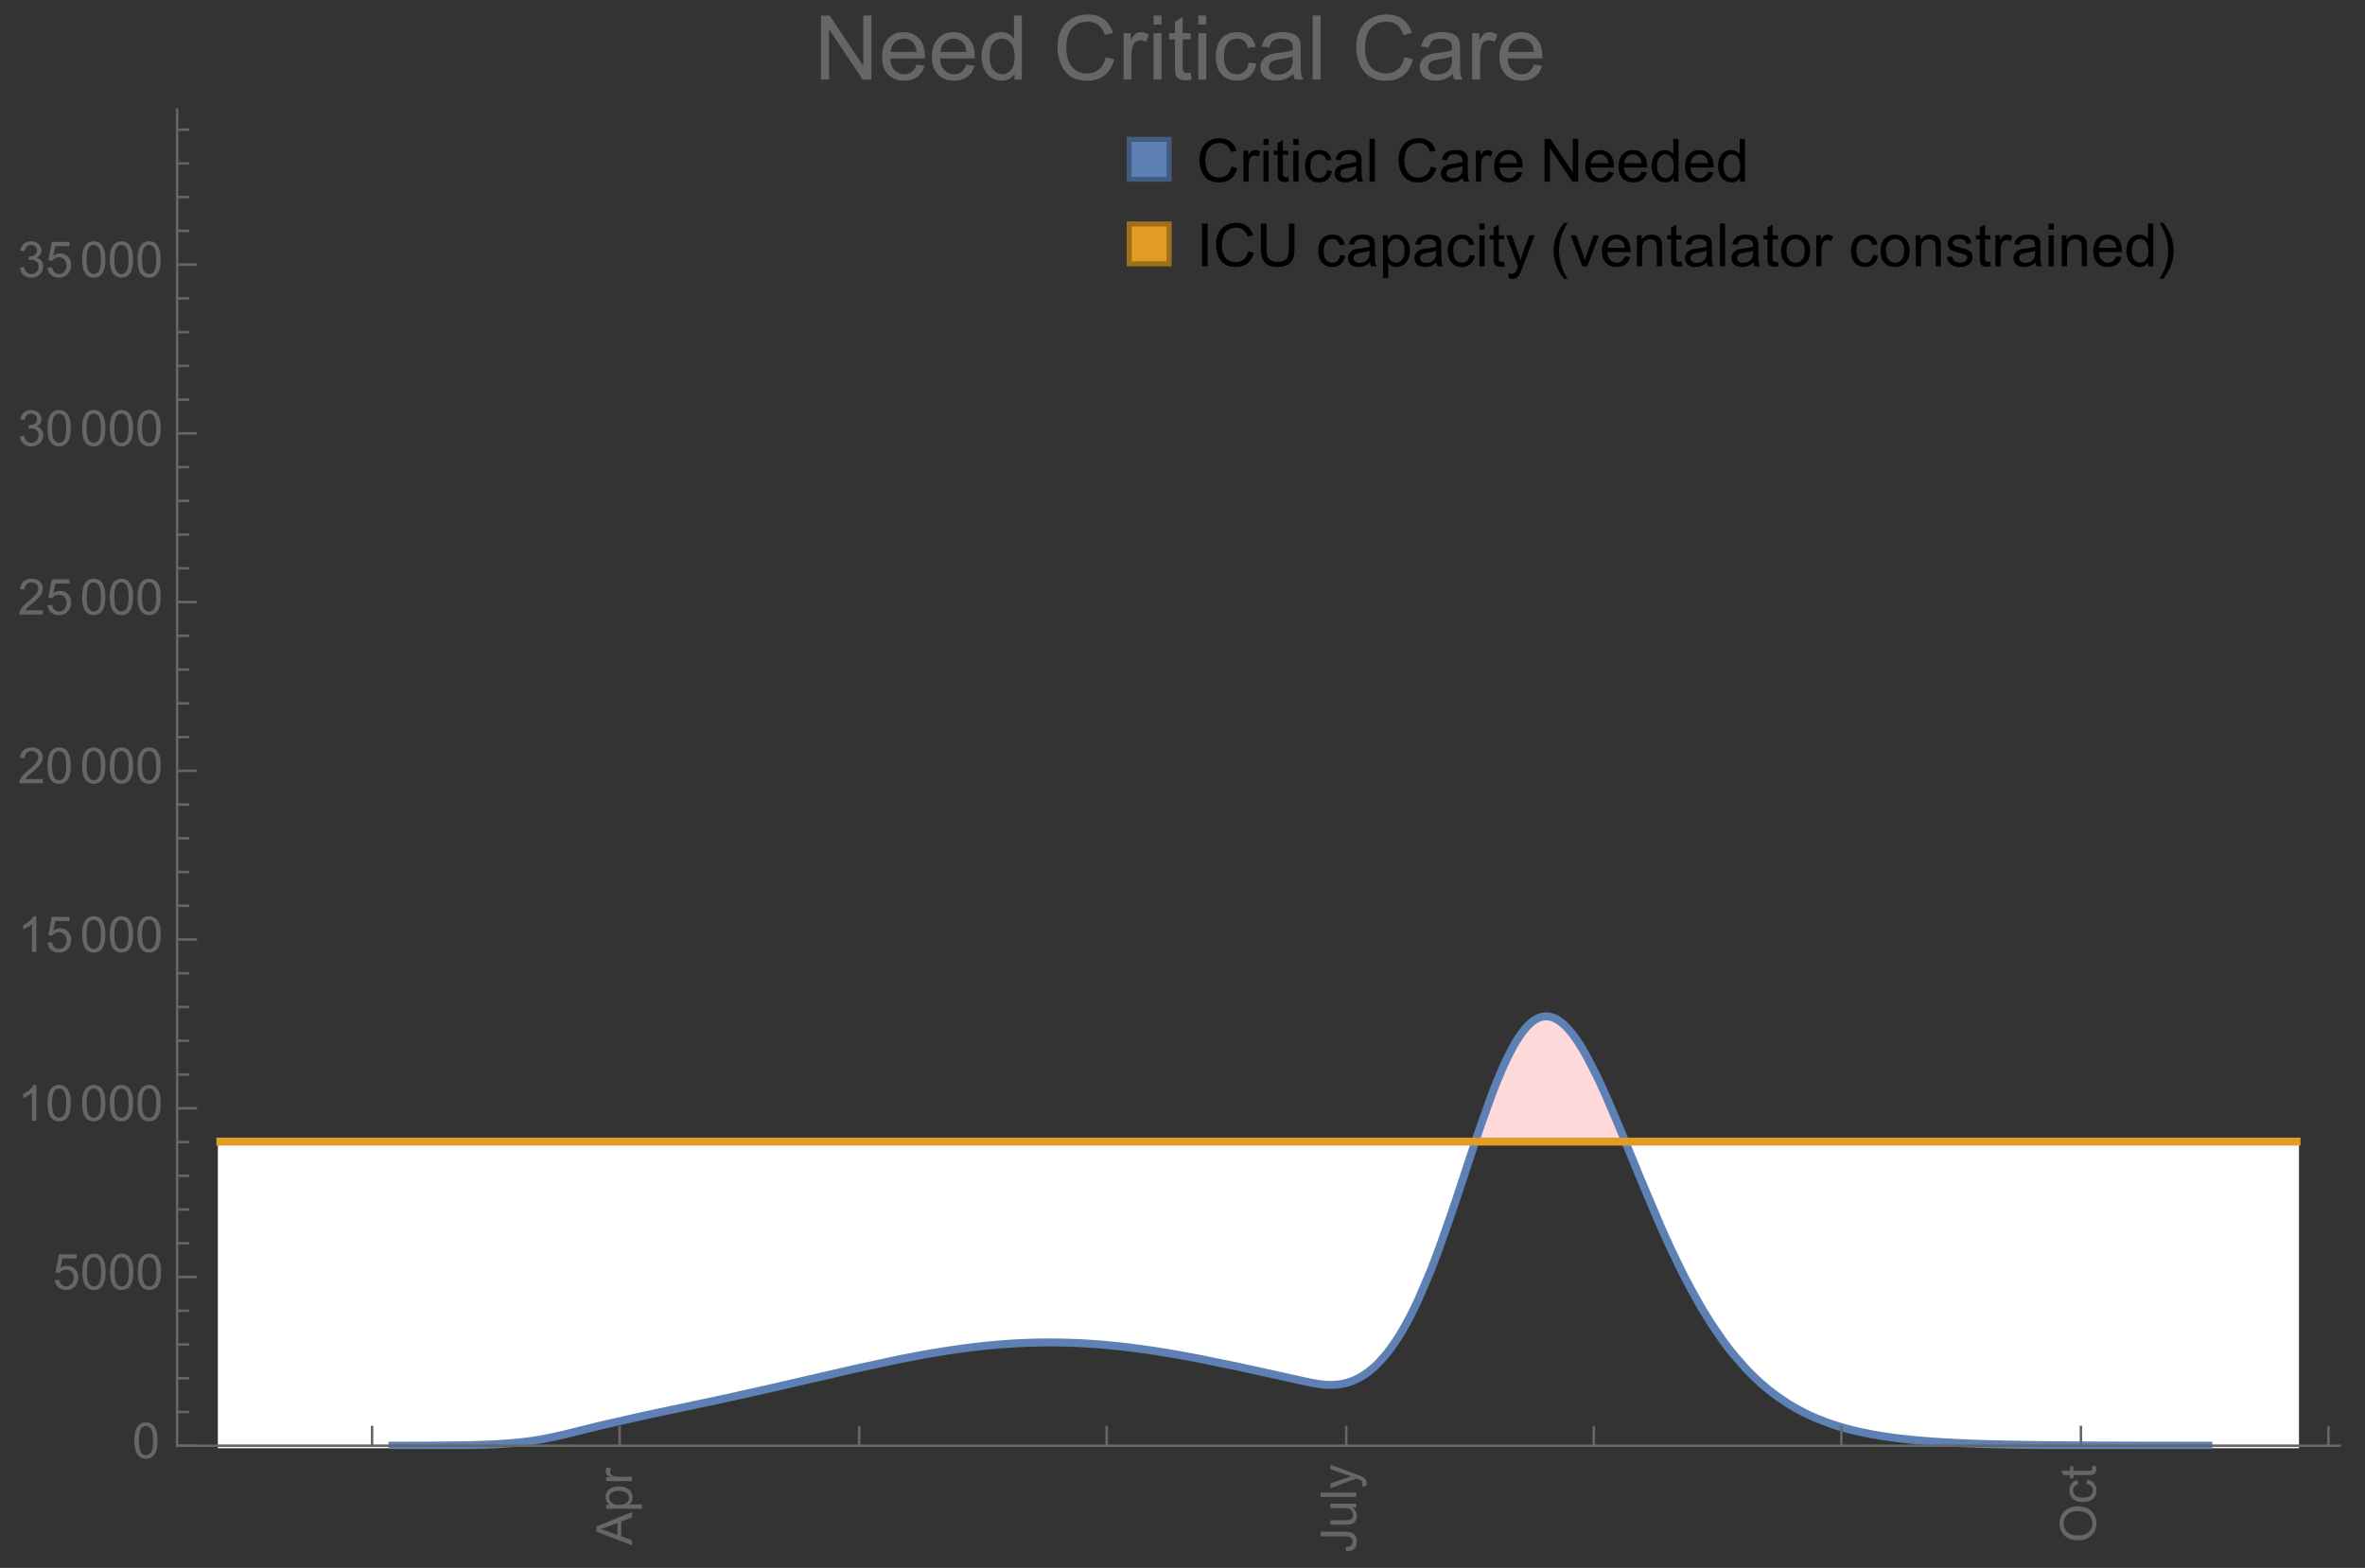 <?xml version="1.0" encoding="UTF-8"?>
<svg xmlns="http://www.w3.org/2000/svg" xmlns:xlink="http://www.w3.org/1999/xlink" width="475pt" height="315pt" viewBox="0 0 475 315" version="1.1">
<rect x="0" y="0" width="475" height="315" fill="#333333" stroke="none"/>
<defs>
<g>
<symbol overflow="visible" id="glyph0-0">
<path style="stroke:none;" d=""/>
</symbol>
<symbol overflow="visible" id="glyph0-1">
<path style="stroke:none;" d="M 0 0.016 L -7.156 -2.734 L -7.156 -3.754 L 0 -6.684 L 0 -5.605 L -2.168 -4.77 L -2.168 -1.777 L 0 -0.992 Z M -2.938 -2.051 L -2.938 -4.477 L -4.922 -3.73 C -5.523 -3.504 -6.02 -3.332 -6.406 -3.223 C -5.945 -3.133 -5.492 -3.004 -5.039 -2.836 Z M -2.938 -2.051 "/>
</symbol>
<symbol overflow="visible" id="glyph0-2">
<path style="stroke:none;" d="M 1.988 -0.66 L -5.188 -0.66 L -5.188 -1.461 L -4.512 -1.461 C -4.773 -1.648 -4.973 -1.863 -5.105 -2.102 C -5.238 -2.34 -5.305 -2.625 -5.305 -2.965 C -5.305 -3.406 -5.188 -3.797 -4.961 -4.137 C -4.734 -4.477 -4.41 -4.73 -3.996 -4.902 C -3.582 -5.074 -3.125 -5.16 -2.633 -5.16 C -2.102 -5.16 -1.625 -5.066 -1.199 -4.875 C -0.773 -4.684 -0.449 -4.41 -0.223 -4.047 C 0.004 -3.684 0.117 -3.301 0.117 -2.898 C 0.117 -2.605 0.055 -2.344 -0.066 -2.113 C -0.191 -1.879 -0.348 -1.688 -0.535 -1.539 L 1.988 -1.539 Z M -2.562 -1.457 C -1.895 -1.457 -1.402 -1.59 -1.082 -1.859 C -0.766 -2.129 -0.605 -2.457 -0.605 -2.844 C -0.605 -3.234 -0.77 -3.566 -1.102 -3.844 C -1.43 -4.125 -1.941 -4.262 -2.637 -4.262 C -3.297 -4.262 -3.793 -4.125 -4.121 -3.855 C -4.449 -3.582 -4.613 -3.258 -4.613 -2.883 C -4.613 -2.508 -4.438 -2.176 -4.09 -1.887 C -3.738 -1.598 -3.23 -1.457 -2.562 -1.457 Z M -2.562 -1.457 "/>
</symbol>
<symbol overflow="visible" id="glyph0-3">
<path style="stroke:none;" d="M 0 -0.648 L -5.188 -0.648 L -5.188 -1.441 L -4.398 -1.441 C -4.766 -1.641 -5.008 -1.828 -5.125 -2 C -5.242 -2.172 -5.305 -2.359 -5.305 -2.562 C -5.305 -2.859 -5.207 -3.16 -5.02 -3.469 L -4.203 -3.164 C -4.332 -2.949 -4.395 -2.734 -4.395 -2.52 C -4.395 -2.328 -4.336 -2.156 -4.223 -2.004 C -4.105 -1.852 -3.945 -1.738 -3.742 -1.676 C -3.43 -1.578 -3.086 -1.527 -2.715 -1.527 L 0 -1.527 Z M 0 -0.648 "/>
</symbol>
<symbol overflow="visible" id="glyph0-4">
<path style="stroke:none;" d="M -2.031 -0.289 L -2.148 -1.145 C -1.602 -1.164 -1.227 -1.27 -1.023 -1.449 C -0.824 -1.633 -0.723 -1.883 -0.723 -2.207 C -0.723 -2.445 -0.777 -2.648 -0.887 -2.82 C -0.996 -2.992 -1.145 -3.113 -1.332 -3.18 C -1.52 -3.242 -1.816 -3.277 -2.227 -3.277 L -7.156 -3.277 L -7.156 -4.223 L -2.281 -4.223 C -1.68 -4.223 -1.219 -4.152 -0.887 -4.008 C -0.559 -3.863 -0.309 -3.633 -0.137 -3.316 C 0.035 -3.004 0.121 -2.637 0.121 -2.211 C 0.121 -1.582 -0.059 -1.102 -0.418 -0.77 C -0.781 -0.438 -1.32 -0.273 -2.031 -0.289 Z M -2.031 -0.289 "/>
</symbol>
<symbol overflow="visible" id="glyph0-5">
<path style="stroke:none;" d="M 0 -4.059 L -0.762 -4.059 C -0.176 -3.656 0.117 -3.105 0.117 -2.414 C 0.117 -2.105 0.059 -1.82 -0.059 -1.555 C -0.176 -1.289 -0.324 -1.094 -0.5 -0.965 C -0.68 -0.836 -0.895 -0.746 -1.152 -0.695 C -1.324 -0.66 -1.598 -0.641 -1.973 -0.641 L -5.188 -0.641 L -5.188 -1.52 L -2.309 -1.52 C -1.852 -1.52 -1.543 -1.535 -1.383 -1.57 C -1.152 -1.625 -0.969 -1.746 -0.836 -1.922 C -0.703 -2.102 -0.641 -2.324 -0.641 -2.586 C -0.641 -2.852 -0.707 -3.098 -0.844 -3.328 C -0.977 -3.562 -1.16 -3.727 -1.395 -3.82 C -1.625 -3.918 -1.965 -3.965 -2.406 -3.965 L -5.188 -3.965 L -5.188 -4.844 L 0 -4.844 Z M 0 -4.059 "/>
</symbol>
<symbol overflow="visible" id="glyph0-6">
<path style="stroke:none;" d="M 0 -0.641 L -7.156 -0.641 L -7.156 -1.52 L 0 -1.52 Z M 0 -0.641 "/>
</symbol>
<symbol overflow="visible" id="glyph0-7">
<path style="stroke:none;" d="M 1.996 -0.621 L 1.172 -0.523 C 1.223 -0.715 1.25 -0.883 1.25 -1.023 C 1.25 -1.219 1.219 -1.375 1.152 -1.492 C 1.086 -1.609 0.996 -1.707 0.879 -1.781 C 0.789 -1.836 0.574 -1.926 0.227 -2.051 C 0.176 -2.066 0.105 -2.094 0.012 -2.129 L -5.188 -0.16 L -5.188 -1.109 L -2.184 -2.188 C -1.801 -2.328 -1.402 -2.453 -0.98 -2.562 C -1.383 -2.664 -1.777 -2.785 -2.164 -2.926 L -5.188 -4.031 L -5.188 -4.914 L 0.09 -2.938 C 0.66 -2.727 1.051 -2.562 1.266 -2.445 C 1.555 -2.289 1.766 -2.109 1.902 -1.91 C 2.039 -1.707 2.105 -1.465 2.105 -1.188 C 2.105 -1.016 2.07 -0.828 1.996 -0.621 Z M 1.996 -0.621 "/>
</symbol>
<symbol overflow="visible" id="glyph0-8">
<path style="stroke:none;" d="M -3.484 -0.484 C -4.672 -0.484 -5.605 -0.801 -6.277 -1.441 C -6.949 -2.078 -7.285 -2.902 -7.285 -3.91 C -7.285 -4.57 -7.129 -5.168 -6.812 -5.699 C -6.496 -6.23 -6.055 -6.633 -5.492 -6.91 C -4.926 -7.188 -4.285 -7.328 -3.57 -7.328 C -2.844 -7.328 -2.195 -7.184 -1.621 -6.891 C -1.047 -6.598 -0.613 -6.18 -0.32 -5.645 C -0.023 -5.109 0.121 -4.527 0.121 -3.906 C 0.121 -3.234 -0.039 -2.629 -0.367 -2.102 C -0.691 -1.57 -1.137 -1.168 -1.699 -0.895 C -2.262 -0.621 -2.859 -0.484 -3.484 -0.484 Z M -3.473 -1.461 C -2.609 -1.461 -1.93 -1.691 -1.434 -2.156 C -0.938 -2.621 -0.688 -3.203 -0.688 -3.902 C -0.688 -4.613 -0.938 -5.199 -1.441 -5.66 C -1.941 -6.121 -2.652 -6.352 -3.574 -6.352 C -4.156 -6.352 -4.664 -6.254 -5.102 -6.059 C -5.535 -5.859 -5.871 -5.57 -6.109 -5.191 C -6.352 -4.812 -6.469 -4.387 -6.469 -3.918 C -6.469 -3.246 -6.238 -2.668 -5.777 -2.184 C -5.316 -1.703 -4.551 -1.461 -3.473 -1.461 Z M -3.473 -1.461 "/>
</symbol>
<symbol overflow="visible" id="glyph0-9">
<path style="stroke:none;" d="M -1.898 -4.043 L -1.785 -4.906 C -1.191 -4.812 -0.727 -4.57 -0.387 -4.184 C -0.051 -3.793 0.117 -3.316 0.117 -2.75 C 0.117 -2.039 -0.113 -1.469 -0.578 -1.039 C -1.043 -0.605 -1.707 -0.391 -2.574 -0.391 C -3.133 -0.391 -3.625 -0.484 -4.043 -0.668 C -4.461 -0.855 -4.777 -1.137 -4.988 -1.516 C -5.199 -1.895 -5.305 -2.309 -5.305 -2.754 C -5.305 -3.316 -5.16 -3.777 -4.875 -4.137 C -4.59 -4.492 -4.188 -4.723 -3.66 -4.824 L -3.531 -3.969 C -3.879 -3.887 -4.141 -3.746 -4.316 -3.539 C -4.492 -3.332 -4.578 -3.082 -4.578 -2.789 C -4.578 -2.348 -4.422 -1.984 -4.105 -1.711 C -3.789 -1.434 -3.285 -1.293 -2.598 -1.293 C -1.902 -1.293 -1.395 -1.426 -1.078 -1.695 C -0.762 -1.961 -0.605 -2.309 -0.605 -2.738 C -0.605 -3.086 -0.711 -3.371 -0.922 -3.602 C -1.133 -3.836 -1.461 -3.98 -1.898 -4.043 Z M -1.898 -4.043 "/>
</symbol>
<symbol overflow="visible" id="glyph0-10">
<path style="stroke:none;" d="M -0.785 -2.578 L -0.008 -2.703 C 0.043 -2.457 0.07 -2.234 0.07 -2.039 C 0.07 -1.723 0.02 -1.477 -0.082 -1.297 C -0.184 -1.121 -0.316 -1 -0.48 -0.93 C -0.645 -0.855 -0.992 -0.82 -1.52 -0.82 L -4.5 -0.82 L -4.5 -0.176 L -5.188 -0.176 L -5.188 -0.82 L -6.469 -0.82 L -6.996 -1.695 L -5.188 -1.695 L -5.188 -2.578 L -4.5 -2.578 L -4.5 -1.695 L -1.469 -1.695 C -1.219 -1.695 -1.059 -1.711 -0.984 -1.742 C -0.914 -1.773 -0.859 -1.82 -0.816 -1.891 C -0.773 -1.961 -0.75 -2.062 -0.75 -2.191 C -0.75 -2.289 -0.762 -2.418 -0.785 -2.578 Z M -0.785 -2.578 "/>
</symbol>
<symbol overflow="visible" id="glyph1-0">
<path style="stroke:none;" d=""/>
</symbol>
<symbol overflow="visible" id="glyph1-1">
<path style="stroke:none;" d="M 0.414 -3.531 C 0.414 -4.375 0.504 -5.059 0.676 -5.574 C 0.852 -6.09 1.109 -6.488 1.453 -6.766 C 1.797 -7.047 2.227 -7.188 2.75 -7.188 C 3.133 -7.188 3.469 -7.109 3.758 -6.957 C 4.047 -6.801 4.289 -6.578 4.477 -6.285 C 4.664 -5.996 4.812 -5.641 4.922 -5.223 C 5.031 -4.805 5.082 -4.238 5.082 -3.531 C 5.082 -2.691 4.996 -2.012 4.824 -1.496 C 4.652 -0.98 4.395 -0.582 4.051 -0.301 C 3.707 -0.02 3.273 0.121 2.75 0.121 C 2.059 0.121 1.516 -0.125 1.125 -0.621 C 0.652 -1.215 0.414 -2.188 0.414 -3.531 Z M 1.32 -3.531 C 1.32 -2.355 1.457 -1.574 1.73 -1.184 C 2.008 -0.797 2.344 -0.602 2.75 -0.602 C 3.152 -0.602 3.492 -0.797 3.766 -1.188 C 4.043 -1.578 4.18 -2.359 4.18 -3.531 C 4.18 -4.711 4.043 -5.492 3.766 -5.879 C 3.492 -6.266 3.148 -6.461 2.738 -6.461 C 2.336 -6.461 2.012 -6.289 1.773 -5.945 C 1.469 -5.512 1.32 -4.707 1.32 -3.531 Z M 1.32 -3.531 "/>
</symbol>
<symbol overflow="visible" id="glyph1-2">
<path style="stroke:none;" d="M 0.414 -1.875 L 1.336 -1.953 C 1.406 -1.504 1.566 -1.168 1.812 -0.941 C 2.062 -0.715 2.363 -0.602 2.715 -0.602 C 3.137 -0.602 3.496 -0.762 3.789 -1.078 C 4.082 -1.398 4.227 -1.82 4.227 -2.348 C 4.227 -2.852 4.086 -3.246 3.805 -3.535 C 3.523 -3.824 3.156 -3.969 2.699 -3.969 C 2.418 -3.969 2.16 -3.906 1.934 -3.777 C 1.707 -3.648 1.527 -3.48 1.398 -3.277 L 0.57 -3.383 L 1.266 -7.062 L 4.824 -7.062 L 4.824 -6.219 L 1.969 -6.219 L 1.582 -4.297 C 2.012 -4.598 2.461 -4.746 2.934 -4.746 C 3.559 -4.746 4.086 -4.531 4.516 -4.098 C 4.945 -3.664 5.16 -3.105 5.16 -2.426 C 5.16 -1.777 4.973 -1.219 4.594 -0.746 C 4.137 -0.168 3.508 0.121 2.715 0.121 C 2.062 0.121 1.531 -0.059 1.121 -0.426 C 0.711 -0.789 0.473 -1.273 0.414 -1.875 Z M 0.414 -1.875 "/>
</symbol>
<symbol overflow="visible" id="glyph1-3">
<path style="stroke:none;" d="M 3.727 0 L 2.848 0 L 2.848 -5.602 C 2.637 -5.398 2.359 -5.195 2.016 -4.996 C 1.672 -4.793 1.363 -4.641 1.09 -4.539 L 1.09 -5.391 C 1.582 -5.621 2.012 -5.902 2.379 -6.23 C 2.746 -6.559 3.008 -6.879 3.16 -7.188 L 3.727 -7.188 Z M 3.727 0 "/>
</symbol>
<symbol overflow="visible" id="glyph1-4">
<path style="stroke:none;" d="M 5.035 -0.844 L 5.035 0 L 0.305 0 C 0.297 -0.211 0.332 -0.414 0.406 -0.609 C 0.527 -0.934 0.719 -1.25 0.984 -1.562 C 1.25 -1.875 1.633 -2.234 2.133 -2.648 C 2.91 -3.285 3.438 -3.789 3.711 -4.164 C 3.984 -4.535 4.121 -4.887 4.121 -5.219 C 4.121 -5.566 3.996 -5.863 3.746 -6.102 C 3.5 -6.34 3.172 -6.461 2.773 -6.461 C 2.352 -6.461 2.012 -6.332 1.758 -6.078 C 1.504 -5.824 1.375 -5.473 1.371 -5.023 L 0.469 -5.117 C 0.531 -5.789 0.762 -6.305 1.168 -6.656 C 1.57 -7.012 2.113 -7.188 2.793 -7.188 C 3.48 -7.188 4.023 -6.996 4.422 -6.617 C 4.824 -6.234 5.023 -5.762 5.023 -5.199 C 5.023 -4.914 4.965 -4.633 4.848 -4.355 C 4.73 -4.078 4.535 -3.789 4.266 -3.48 C 3.992 -3.176 3.543 -2.754 2.91 -2.223 C 2.383 -1.781 2.043 -1.48 1.895 -1.32 C 1.746 -1.164 1.621 -1.004 1.523 -0.844 Z M 5.035 -0.844 "/>
</symbol>
<symbol overflow="visible" id="glyph1-5">
<path style="stroke:none;" d="M 0.422 -1.891 L 1.297 -2.008 C 1.398 -1.508 1.57 -1.148 1.812 -0.93 C 2.055 -0.711 2.352 -0.602 2.699 -0.602 C 3.113 -0.602 3.461 -0.742 3.746 -1.031 C 4.031 -1.316 4.176 -1.672 4.176 -2.094 C 4.176 -2.5 4.043 -2.832 3.781 -3.094 C 3.516 -3.355 3.18 -3.484 2.773 -3.484 C 2.609 -3.484 2.402 -3.453 2.152 -3.391 L 2.25 -4.16 C 2.309 -4.152 2.355 -4.148 2.391 -4.148 C 2.766 -4.148 3.105 -4.25 3.402 -4.445 C 3.703 -4.641 3.852 -4.941 3.852 -5.348 C 3.852 -5.668 3.742 -5.938 3.523 -6.148 C 3.305 -6.359 3.027 -6.465 2.68 -6.465 C 2.34 -6.465 2.055 -6.359 1.828 -6.141 C 1.598 -5.926 1.453 -5.605 1.387 -5.176 L 0.508 -5.332 C 0.617 -5.922 0.859 -6.379 1.242 -6.703 C 1.621 -7.027 2.094 -7.188 2.66 -7.188 C 3.051 -7.188 3.41 -7.105 3.742 -6.938 C 4.07 -6.77 4.32 -6.539 4.496 -6.25 C 4.668 -5.961 4.758 -5.652 4.758 -5.328 C 4.758 -5.02 4.672 -4.734 4.508 -4.484 C 4.34 -4.23 4.094 -4.027 3.77 -3.875 C 4.191 -3.777 4.523 -3.578 4.758 -3.27 C 4.992 -2.961 5.109 -2.578 5.109 -2.113 C 5.109 -1.488 4.879 -0.961 4.422 -0.523 C 3.969 -0.09 3.391 0.125 2.695 0.125 C 2.066 0.125 1.547 -0.059 1.129 -0.434 C 0.715 -0.809 0.477 -1.293 0.422 -1.891 Z M 0.422 -1.891 "/>
</symbol>
<symbol overflow="visible" id="glyph2-0">
<path style="stroke:none;" d=""/>
</symbol>
<symbol overflow="visible" id="glyph2-1">
<path style="stroke:none;" d="M 7.055 -3.012 L 8.191 -2.727 C 7.953 -1.793 7.523 -1.078 6.906 -0.59 C 6.285 -0.098 5.531 0.148 4.633 0.148 C 3.707 0.148 2.957 -0.043 2.375 -0.418 C 1.797 -0.797 1.355 -1.344 1.051 -2.055 C 0.75 -2.77 0.598 -3.539 0.598 -4.359 C 0.598 -5.254 0.77 -6.035 1.109 -6.699 C 1.453 -7.367 1.938 -7.871 2.57 -8.219 C 3.199 -8.562 3.895 -8.734 4.652 -8.734 C 5.512 -8.734 6.234 -8.516 6.82 -8.078 C 7.406 -7.641 7.812 -7.027 8.047 -6.234 L 6.926 -5.969 C 6.727 -6.594 6.438 -7.051 6.059 -7.336 C 5.68 -7.621 5.203 -7.766 4.629 -7.766 C 3.969 -7.766 3.418 -7.605 2.973 -7.289 C 2.531 -6.973 2.219 -6.547 2.039 -6.016 C 1.859 -5.48 1.77 -4.93 1.77 -4.367 C 1.77 -3.637 1.875 -2.996 2.09 -2.453 C 2.301 -1.906 2.633 -1.5 3.082 -1.23 C 3.531 -0.961 4.016 -0.828 4.539 -0.828 C 5.176 -0.828 5.719 -1.008 6.156 -1.375 C 6.598 -1.742 6.898 -2.289 7.055 -3.012 Z M 7.055 -3.012 "/>
</symbol>
<symbol overflow="visible" id="glyph2-2">
<path style="stroke:none;" d="M 0.781 0 L 0.781 -6.223 L 1.727 -6.223 L 1.727 -5.281 C 1.969 -5.723 2.195 -6.012 2.398 -6.152 C 2.605 -6.293 2.828 -6.363 3.078 -6.363 C 3.434 -6.363 3.793 -6.25 4.16 -6.023 L 3.797 -5.047 C 3.539 -5.199 3.281 -5.273 3.023 -5.273 C 2.793 -5.273 2.586 -5.203 2.402 -5.066 C 2.219 -4.926 2.086 -4.734 2.008 -4.488 C 1.891 -4.113 1.836 -3.703 1.836 -3.258 L 1.836 0 Z M 0.781 0 "/>
</symbol>
<symbol overflow="visible" id="glyph2-3">
<path style="stroke:none;" d="M 0.797 -7.375 L 0.797 -8.59 L 1.852 -8.59 L 1.852 -7.375 Z M 0.797 0 L 0.797 -6.223 L 1.852 -6.223 L 1.852 0 Z M 0.797 0 "/>
</symbol>
<symbol overflow="visible" id="glyph2-4">
<path style="stroke:none;" d="M 3.094 -0.945 L 3.246 -0.012 C 2.949 0.051 2.684 0.082 2.449 0.082 C 2.066 0.082 1.77 0.023 1.559 -0.102 C 1.348 -0.223 1.199 -0.379 1.113 -0.578 C 1.027 -0.773 0.984 -1.188 0.984 -1.82 L 0.984 -5.402 L 0.211 -5.402 L 0.211 -6.223 L 0.984 -6.223 L 0.984 -7.766 L 2.031 -8.398 L 2.031 -6.223 L 3.094 -6.223 L 3.094 -5.402 L 2.031 -5.402 L 2.031 -1.766 C 2.031 -1.465 2.051 -1.27 2.09 -1.184 C 2.125 -1.098 2.188 -1.031 2.27 -0.977 C 2.355 -0.926 2.477 -0.902 2.633 -0.902 C 2.75 -0.902 2.902 -0.914 3.094 -0.945 Z M 3.094 -0.945 "/>
</symbol>
<symbol overflow="visible" id="glyph2-5">
<path style="stroke:none;" d="M 4.852 -2.281 L 5.891 -2.145 C 5.777 -1.43 5.484 -0.871 5.02 -0.465 C 4.551 -0.062 3.977 0.141 3.297 0.141 C 2.445 0.141 1.762 -0.137 1.246 -0.695 C 0.727 -1.25 0.469 -2.047 0.469 -3.086 C 0.469 -3.758 0.578 -4.348 0.805 -4.852 C 1.027 -5.355 1.363 -5.734 1.82 -5.984 C 2.273 -6.238 2.77 -6.363 3.305 -6.363 C 3.98 -6.363 4.531 -6.191 4.961 -5.852 C 5.391 -5.508 5.668 -5.023 5.789 -4.395 L 4.766 -4.234 C 4.668 -4.652 4.492 -4.969 4.246 -5.18 C 3.996 -5.391 3.695 -5.496 3.344 -5.496 C 2.812 -5.496 2.383 -5.305 2.051 -4.926 C 1.719 -4.543 1.555 -3.941 1.555 -3.117 C 1.555 -2.281 1.711 -1.672 2.031 -1.297 C 2.352 -0.918 2.773 -0.727 3.289 -0.727 C 3.703 -0.727 4.047 -0.852 4.324 -1.109 C 4.602 -1.363 4.777 -1.75 4.852 -2.281 Z M 4.852 -2.281 "/>
</symbol>
<symbol overflow="visible" id="glyph2-6">
<path style="stroke:none;" d="M 4.852 -0.766 C 4.461 -0.434 4.086 -0.203 3.723 -0.062 C 3.363 0.074 2.977 0.141 2.562 0.141 C 1.879 0.141 1.352 -0.027 0.984 -0.359 C 0.617 -0.695 0.434 -1.121 0.434 -1.641 C 0.434 -1.945 0.504 -2.223 0.641 -2.477 C 0.781 -2.727 0.961 -2.93 1.188 -3.082 C 1.41 -3.234 1.664 -3.352 1.945 -3.43 C 2.152 -3.484 2.465 -3.535 2.883 -3.586 C 3.734 -3.688 4.359 -3.809 4.766 -3.949 C 4.77 -4.094 4.77 -4.188 4.77 -4.227 C 4.77 -4.656 4.672 -4.957 4.469 -5.133 C 4.199 -5.371 3.801 -5.492 3.27 -5.492 C 2.773 -5.492 2.406 -5.402 2.172 -5.23 C 1.934 -5.055 1.758 -4.75 1.648 -4.305 L 0.617 -4.445 C 0.711 -4.887 0.863 -5.246 1.078 -5.516 C 1.293 -5.789 1.602 -5.996 2.008 -6.145 C 2.414 -6.289 2.887 -6.363 3.422 -6.363 C 3.953 -6.363 4.383 -6.301 4.719 -6.176 C 5.051 -6.051 5.293 -5.895 5.449 -5.703 C 5.605 -5.516 5.715 -5.273 5.777 -4.984 C 5.812 -4.805 5.828 -4.484 5.828 -4.016 L 5.828 -2.609 C 5.828 -1.629 5.852 -1.008 5.898 -0.746 C 5.941 -0.488 6.031 -0.238 6.164 0 L 5.062 0 C 4.953 -0.219 4.883 -0.477 4.852 -0.766 Z M 4.766 -3.125 C 4.383 -2.969 3.805 -2.836 3.039 -2.727 C 2.605 -2.664 2.301 -2.594 2.121 -2.516 C 1.941 -2.438 1.805 -2.32 1.703 -2.172 C 1.605 -2.02 1.559 -1.852 1.559 -1.672 C 1.559 -1.391 1.664 -1.156 1.879 -0.969 C 2.09 -0.781 2.402 -0.688 2.812 -0.688 C 3.219 -0.688 3.578 -0.773 3.898 -0.953 C 4.215 -1.129 4.445 -1.375 4.594 -1.68 C 4.707 -1.918 4.766 -2.273 4.766 -2.734 Z M 4.766 -3.125 "/>
</symbol>
<symbol overflow="visible" id="glyph2-7">
<path style="stroke:none;" d="M 0.766 0 L 0.766 -8.59 L 1.82 -8.59 L 1.82 0 Z M 0.766 0 "/>
</symbol>
<symbol overflow="visible" id="glyph2-8">
<path style="stroke:none;" d="M 5.051 -2.004 L 6.141 -1.867 C 5.969 -1.23 5.648 -0.738 5.188 -0.387 C 4.723 -0.035 4.125 0.141 3.406 0.141 C 2.496 0.141 1.773 -0.141 1.238 -0.699 C 0.707 -1.262 0.438 -2.047 0.438 -3.059 C 0.438 -4.105 0.711 -4.918 1.25 -5.496 C 1.789 -6.074 2.484 -6.363 3.344 -6.363 C 4.176 -6.363 4.859 -6.078 5.383 -5.516 C 5.91 -4.949 6.176 -4.148 6.176 -3.125 C 6.176 -3.062 6.172 -2.969 6.172 -2.844 L 1.531 -2.844 C 1.57 -2.16 1.762 -1.633 2.109 -1.273 C 2.457 -0.91 2.891 -0.727 3.41 -0.727 C 3.797 -0.727 4.125 -0.828 4.398 -1.031 C 4.672 -1.234 4.891 -1.559 5.051 -2.004 Z M 1.586 -3.711 L 5.062 -3.711 C 5.016 -4.234 4.883 -4.625 4.664 -4.887 C 4.328 -5.293 3.891 -5.496 3.359 -5.496 C 2.875 -5.496 2.465 -5.336 2.137 -5.008 C 1.805 -4.684 1.625 -4.25 1.586 -3.711 Z M 1.586 -3.711 "/>
</symbol>
<symbol overflow="visible" id="glyph2-9">
<path style="stroke:none;" d="M 0.914 0 L 0.914 -8.59 L 2.078 -8.59 L 6.594 -1.844 L 6.594 -8.59 L 7.68 -8.59 L 7.68 0 L 6.516 0 L 2.004 -6.75 L 2.004 0 Z M 0.914 0 "/>
</symbol>
<symbol overflow="visible" id="glyph2-10">
<path style="stroke:none;" d="M 4.828 0 L 4.828 -0.785 C 4.434 -0.168 3.852 0.141 3.086 0.141 C 2.59 0.141 2.137 0.004 1.719 -0.27 C 1.305 -0.543 0.98 -0.926 0.754 -1.414 C 0.523 -1.906 0.41 -2.469 0.41 -3.105 C 0.41 -3.727 0.516 -4.289 0.719 -4.797 C 0.926 -5.301 1.238 -5.688 1.652 -5.961 C 2.066 -6.23 2.531 -6.363 3.039 -6.363 C 3.414 -6.363 3.75 -6.285 4.043 -6.125 C 4.336 -5.969 4.574 -5.762 4.758 -5.508 L 4.758 -8.59 L 5.805 -8.59 L 5.805 0 Z M 1.492 -3.105 C 1.492 -2.309 1.664 -1.711 2 -1.32 C 2.336 -0.926 2.73 -0.727 3.188 -0.727 C 3.648 -0.727 4.039 -0.914 4.363 -1.293 C 4.684 -1.668 4.844 -2.242 4.844 -3.016 C 4.844 -3.867 4.68 -4.492 4.352 -4.891 C 4.023 -5.289 3.621 -5.492 3.141 -5.492 C 2.672 -5.492 2.281 -5.297 1.965 -4.914 C 1.652 -4.531 1.492 -3.93 1.492 -3.105 Z M 1.492 -3.105 "/>
</symbol>
<symbol overflow="visible" id="glyph2-11">
<path style="stroke:none;" d="M 1.117 0 L 1.117 -8.59 L 2.258 -8.59 L 2.258 0 Z M 1.117 0 "/>
</symbol>
<symbol overflow="visible" id="glyph2-12">
<path style="stroke:none;" d="M 6.562 -8.59 L 7.699 -8.59 L 7.699 -3.625 C 7.699 -2.762 7.602 -2.078 7.406 -1.57 C 7.211 -1.062 6.859 -0.648 6.348 -0.332 C 5.84 -0.012 5.172 0.148 4.344 0.148 C 3.539 0.148 2.879 0.008 2.367 -0.27 C 1.855 -0.547 1.492 -0.949 1.273 -1.473 C 1.055 -2 0.945 -2.719 0.945 -3.625 L 0.945 -8.59 L 2.078 -8.59 L 2.078 -3.633 C 2.078 -2.887 2.148 -2.336 2.289 -1.984 C 2.426 -1.629 2.664 -1.359 3.004 -1.164 C 3.34 -0.973 3.754 -0.879 4.242 -0.879 C 5.078 -0.879 5.672 -1.07 6.031 -1.445 C 6.387 -1.824 6.562 -2.555 6.562 -3.633 Z M 6.562 -8.59 "/>
</symbol>
<symbol overflow="visible" id="glyph2-13">
<path style="stroke:none;" d="M 0.789 2.383 L 0.789 -6.223 L 1.75 -6.223 L 1.75 -5.414 C 1.977 -5.73 2.234 -5.969 2.52 -6.125 C 2.805 -6.285 3.148 -6.363 3.555 -6.363 C 4.086 -6.363 4.555 -6.227 4.961 -5.953 C 5.367 -5.68 5.676 -5.293 5.883 -4.797 C 6.09 -4.297 6.195 -3.75 6.195 -3.156 C 6.195 -2.52 6.078 -1.949 5.852 -1.438 C 5.621 -0.93 5.289 -0.539 4.855 -0.266 C 4.418 0.004 3.961 0.141 3.48 0.141 C 3.129 0.141 2.812 0.066 2.535 -0.082 C 2.254 -0.23 2.023 -0.418 1.844 -0.645 L 1.844 2.383 Z M 1.746 -3.078 C 1.746 -2.277 1.906 -1.684 2.234 -1.301 C 2.559 -0.918 2.949 -0.727 3.41 -0.727 C 3.879 -0.727 4.281 -0.926 4.613 -1.32 C 4.949 -1.719 5.117 -2.332 5.117 -3.164 C 5.117 -3.957 4.953 -4.551 4.625 -4.945 C 4.301 -5.34 3.91 -5.539 3.457 -5.539 C 3.008 -5.539 2.609 -5.328 2.266 -4.906 C 1.918 -4.488 1.746 -3.875 1.746 -3.078 Z M 1.746 -3.078 "/>
</symbol>
<symbol overflow="visible" id="glyph2-14">
<path style="stroke:none;" d="M 0.742 2.398 L 0.625 1.406 C 0.855 1.469 1.059 1.5 1.23 1.5 C 1.465 1.5 1.652 1.461 1.793 1.383 C 1.934 1.305 2.047 1.195 2.141 1.055 C 2.207 0.949 2.312 0.688 2.461 0.27 C 2.48 0.211 2.512 0.125 2.555 0.012 L 0.195 -6.223 L 1.328 -6.223 L 2.625 -2.617 C 2.793 -2.16 2.945 -1.68 3.078 -1.18 C 3.199 -1.664 3.344 -2.133 3.508 -2.594 L 4.84 -6.223 L 5.895 -6.223 L 3.527 0.105 C 3.273 0.789 3.078 1.258 2.938 1.516 C 2.75 1.863 2.531 2.121 2.289 2.281 C 2.047 2.445 1.758 2.523 1.422 2.523 C 1.219 2.523 0.992 2.484 0.742 2.398 Z M 0.742 2.398 "/>
</symbol>
<symbol overflow="visible" id="glyph2-15">
<path style="stroke:none;" d="M 2.52 0 L 0.152 -6.223 L 1.266 -6.223 L 2.602 -2.496 C 2.746 -2.094 2.879 -1.676 3 -1.242 C 3.094 -1.57 3.227 -1.965 3.391 -2.426 L 4.773 -6.223 L 5.859 -6.223 L 3.504 0 Z M 2.52 0 "/>
</symbol>
<symbol overflow="visible" id="glyph2-16">
<path style="stroke:none;" d="M 0.789 0 L 0.789 -6.223 L 1.742 -6.223 L 1.742 -5.336 C 2.199 -6.02 2.859 -6.363 3.719 -6.363 C 4.094 -6.363 4.441 -6.297 4.754 -6.16 C 5.07 -6.027 5.305 -5.852 5.461 -5.633 C 5.617 -5.414 5.727 -5.152 5.789 -4.852 C 5.828 -4.656 5.848 -4.312 5.848 -3.828 L 5.848 0 L 4.793 0 L 4.793 -3.785 C 4.793 -4.215 4.75 -4.535 4.672 -4.75 C 4.59 -4.961 4.441 -5.133 4.234 -5.258 C 4.023 -5.387 3.781 -5.449 3.5 -5.449 C 3.051 -5.449 2.66 -5.305 2.336 -5.023 C 2.008 -4.738 1.844 -4.195 1.844 -3.398 L 1.844 0 Z M 0.789 0 "/>
</symbol>
<symbol overflow="visible" id="glyph2-17">
<path style="stroke:none;" d="M 0.398 -3.109 C 0.398 -4.262 0.719 -5.117 1.359 -5.672 C 1.895 -6.133 2.547 -6.363 3.316 -6.363 C 4.172 -6.363 4.871 -6.082 5.414 -5.523 C 5.957 -4.961 6.227 -4.188 6.227 -3.199 C 6.227 -2.398 6.109 -1.77 5.867 -1.309 C 5.629 -0.852 5.277 -0.492 4.82 -0.242 C 4.359 0.012 3.859 0.141 3.316 0.141 C 2.445 0.141 1.742 -0.141 1.203 -0.695 C 0.668 -1.254 0.398 -2.062 0.398 -3.109 Z M 1.484 -3.109 C 1.484 -2.312 1.656 -1.719 2.004 -1.32 C 2.352 -0.926 2.789 -0.727 3.316 -0.727 C 3.84 -0.727 4.273 -0.926 4.625 -1.324 C 4.973 -1.723 5.145 -2.328 5.145 -3.148 C 5.145 -3.918 4.969 -4.5 4.621 -4.895 C 4.27 -5.293 3.836 -5.492 3.316 -5.492 C 2.789 -5.492 2.352 -5.293 2.004 -4.898 C 1.656 -4.504 1.484 -3.906 1.484 -3.109 Z M 1.484 -3.109 "/>
</symbol>
<symbol overflow="visible" id="glyph2-18">
<path style="stroke:none;" d="M 0.367 -1.859 L 1.414 -2.023 C 1.473 -1.605 1.633 -1.281 1.902 -1.062 C 2.168 -0.84 2.543 -0.727 3.023 -0.727 C 3.508 -0.727 3.867 -0.824 4.102 -1.023 C 4.336 -1.219 4.453 -1.453 4.453 -1.719 C 4.453 -1.957 4.352 -2.141 4.141 -2.281 C 3.996 -2.375 3.641 -2.492 3.062 -2.637 C 2.289 -2.832 1.754 -3 1.457 -3.145 C 1.156 -3.285 0.93 -3.484 0.777 -3.734 C 0.621 -3.988 0.547 -4.266 0.547 -4.57 C 0.547 -4.848 0.609 -5.105 0.734 -5.34 C 0.863 -5.578 1.035 -5.773 1.254 -5.93 C 1.418 -6.051 1.641 -6.152 1.926 -6.238 C 2.207 -6.32 2.512 -6.363 2.836 -6.363 C 3.324 -6.363 3.754 -6.293 4.121 -6.152 C 4.492 -6.012 4.766 -5.82 4.938 -5.582 C 5.113 -5.34 5.234 -5.02 5.305 -4.617 L 4.273 -4.477 C 4.227 -4.797 4.09 -5.047 3.863 -5.227 C 3.641 -5.406 3.32 -5.496 2.914 -5.496 C 2.43 -5.496 2.082 -5.414 1.875 -5.258 C 1.668 -5.098 1.562 -4.906 1.562 -4.695 C 1.562 -4.559 1.609 -4.434 1.695 -4.324 C 1.781 -4.211 1.914 -4.117 2.098 -4.043 C 2.203 -4.004 2.516 -3.914 3.031 -3.773 C 3.777 -3.574 4.297 -3.41 4.59 -3.285 C 4.887 -3.156 5.117 -2.973 5.285 -2.73 C 5.453 -2.488 5.539 -2.188 5.539 -1.828 C 5.539 -1.477 5.434 -1.145 5.23 -0.836 C 5.023 -0.523 4.727 -0.285 4.344 -0.113 C 3.957 0.055 3.516 0.141 3.031 0.141 C 2.223 0.141 1.605 -0.027 1.18 -0.363 C 0.758 -0.699 0.484 -1.195 0.367 -1.859 Z M 0.367 -1.859 "/>
</symbol>
<symbol overflow="visible" id="glyph3-0">
<path style="stroke:none;" d=""/>
</symbol>
<symbol overflow="visible" id="glyph3-1">
<path style="stroke:none;" d="M 3.562 2.52 L 2.805 2.52 C 2.492 2.121 2.211 1.699 1.953 1.258 C 1.699 0.812 1.477 0.352 1.297 -0.125 C 1.113 -0.602 0.969 -1.086 0.871 -1.586 C 0.77 -2.086 0.719 -2.594 0.719 -3.105 C 0.719 -3.625 0.773 -4.133 0.875 -4.633 C 0.977 -5.129 1.117 -5.617 1.301 -6.086 C 1.484 -6.559 1.703 -7.02 1.961 -7.461 C 2.215 -7.906 2.5 -8.328 2.805 -8.734 L 3.562 -8.734 C 3.285 -8.281 3.039 -7.836 2.82 -7.398 C 2.602 -6.957 2.414 -6.512 2.266 -6.055 C 2.117 -5.602 2.008 -5.133 1.93 -4.648 C 1.852 -4.168 1.812 -3.656 1.812 -3.117 C 1.812 -2.617 1.852 -2.121 1.938 -1.629 C 2.02 -1.137 2.141 -0.652 2.289 -0.18 C 2.441 0.297 2.625 0.758 2.844 1.211 C 3.059 1.66 3.297 2.098 3.562 2.52 Z M 3.562 2.52 "/>
</symbol>
<symbol overflow="visible" id="glyph3-2">
<path style="stroke:none;" d="M 3.273 -3.105 C 3.273 -2.59 3.227 -2.082 3.125 -1.586 C 3.023 -1.086 2.879 -0.602 2.695 -0.129 C 2.512 0.344 2.293 0.801 2.035 1.246 C 1.781 1.688 1.5 2.113 1.188 2.52 L 0.434 2.52 C 0.707 2.074 0.953 1.633 1.172 1.188 C 1.391 0.746 1.574 0.297 1.723 -0.156 C 1.871 -0.613 1.984 -1.086 2.066 -1.57 C 2.145 -2.055 2.188 -2.562 2.188 -3.094 C 2.188 -3.594 2.145 -4.09 2.059 -4.582 C 1.977 -5.074 1.859 -5.559 1.703 -6.031 C 1.551 -6.508 1.367 -6.969 1.152 -7.422 C 0.934 -7.875 0.695 -8.312 0.434 -8.734 L 1.188 -8.734 C 1.5 -8.336 1.789 -7.918 2.047 -7.473 C 2.305 -7.031 2.523 -6.57 2.703 -6.09 C 2.887 -5.613 3.027 -5.121 3.125 -4.621 C 3.227 -4.117 3.273 -3.613 3.273 -3.105 Z M 3.273 -3.105 "/>
</symbol>
<symbol overflow="visible" id="glyph4-0">
<path style="stroke:none;" d=""/>
</symbol>
<symbol overflow="visible" id="glyph4-1">
<path style="stroke:none;" d="M 1.371 0 L 1.371 -12.883 L 3.121 -12.883 L 9.887 -2.77 L 9.887 -12.883 L 11.523 -12.883 L 11.523 0 L 9.773 0 L 3.008 -10.125 L 3.008 0 Z M 1.371 0 "/>
</symbol>
<symbol overflow="visible" id="glyph4-2">
<path style="stroke:none;" d="M 7.578 -3.008 L 9.211 -2.805 C 8.953 -1.848 8.477 -1.109 7.777 -0.578 C 7.082 -0.051 6.191 0.211 5.105 0.211 C 3.742 0.211 2.66 -0.211 1.859 -1.051 C 1.059 -1.891 0.66 -3.07 0.66 -4.586 C 0.66 -6.156 1.062 -7.375 1.871 -8.242 C 2.68 -9.109 3.73 -9.547 5.02 -9.547 C 6.266 -9.547 7.285 -9.121 8.078 -8.27 C 8.867 -7.422 9.266 -6.227 9.266 -4.684 C 9.266 -4.59 9.262 -4.449 9.254 -4.262 L 2.293 -4.262 C 2.352 -3.238 2.641 -2.453 3.164 -1.906 C 3.688 -1.363 4.336 -1.09 5.117 -1.09 C 5.695 -1.09 6.191 -1.242 6.602 -1.547 C 7.012 -1.852 7.336 -2.336 7.578 -3.008 Z M 2.383 -5.562 L 7.594 -5.562 C 7.523 -6.348 7.324 -6.938 6.996 -7.328 C 6.492 -7.938 5.84 -8.242 5.035 -8.242 C 4.309 -8.242 3.699 -8 3.203 -7.516 C 2.707 -7.027 2.434 -6.379 2.383 -5.562 Z M 2.383 -5.562 "/>
</symbol>
<symbol overflow="visible" id="glyph4-3">
<path style="stroke:none;" d="M 7.242 0 L 7.242 -1.18 C 6.648 -0.254 5.781 0.211 4.633 0.211 C 3.887 0.211 3.203 0.008 2.578 -0.406 C 1.953 -0.816 1.473 -1.387 1.129 -2.121 C 0.785 -2.859 0.617 -3.703 0.617 -4.656 C 0.617 -5.59 0.77 -6.434 1.082 -7.195 C 1.391 -7.953 1.859 -8.535 2.477 -8.938 C 3.098 -9.344 3.793 -9.547 4.562 -9.547 C 5.125 -9.547 5.625 -9.426 6.062 -9.188 C 6.504 -8.953 6.859 -8.641 7.137 -8.262 L 7.137 -12.883 L 8.711 -12.883 L 8.711 0 Z M 2.242 -4.656 C 2.242 -3.461 2.492 -2.57 2.996 -1.977 C 3.5 -1.387 4.094 -1.09 4.781 -1.09 C 5.473 -1.09 6.059 -1.371 6.543 -1.938 C 7.027 -2.504 7.27 -3.367 7.27 -4.527 C 7.27 -5.805 7.023 -6.742 6.531 -7.34 C 6.039 -7.938 5.43 -8.234 4.711 -8.234 C 4.008 -8.234 3.422 -7.949 2.949 -7.375 C 2.477 -6.801 2.242 -5.895 2.242 -4.656 Z M 2.242 -4.656 "/>
</symbol>
<symbol overflow="visible" id="glyph4-4">
<path style="stroke:none;" d="M 10.582 -4.516 L 12.289 -4.086 C 11.93 -2.688 11.285 -1.617 10.359 -0.883 C 9.43 -0.148 8.293 0.219 6.953 0.219 C 5.562 0.219 4.434 -0.062 3.562 -0.629 C 2.695 -1.195 2.031 -2.012 1.578 -3.086 C 1.125 -4.156 0.898 -5.309 0.898 -6.539 C 0.898 -7.883 1.152 -9.051 1.664 -10.051 C 2.18 -11.051 2.906 -11.809 3.855 -12.328 C 4.801 -12.844 5.844 -13.105 6.977 -13.105 C 8.266 -13.105 9.352 -12.777 10.23 -12.121 C 11.109 -11.465 11.723 -10.539 12.066 -9.352 L 10.391 -8.957 C 10.09 -9.895 9.656 -10.578 9.086 -11.004 C 8.52 -11.43 7.805 -11.645 6.945 -11.645 C 5.953 -11.645 5.125 -11.406 4.461 -10.934 C 3.797 -10.461 3.328 -9.82 3.059 -9.023 C 2.789 -8.223 2.656 -7.398 2.656 -6.547 C 2.656 -5.453 2.812 -4.496 3.133 -3.68 C 3.453 -2.859 3.949 -2.25 4.625 -1.844 C 5.297 -1.441 6.027 -1.238 6.812 -1.238 C 7.766 -1.238 8.574 -1.516 9.238 -2.066 C 9.898 -2.617 10.348 -3.434 10.582 -4.516 Z M 10.582 -4.516 "/>
</symbol>
<symbol overflow="visible" id="glyph4-5">
<path style="stroke:none;" d="M 1.168 0 L 1.168 -9.336 L 2.594 -9.336 L 2.594 -7.918 C 2.957 -8.582 3.293 -9.016 3.598 -9.227 C 3.906 -9.438 4.246 -9.547 4.613 -9.547 C 5.148 -9.547 5.688 -9.375 6.242 -9.035 L 5.695 -7.566 C 5.309 -7.797 4.922 -7.91 4.535 -7.91 C 4.188 -7.91 3.879 -7.805 3.602 -7.598 C 3.328 -7.391 3.133 -7.102 3.016 -6.734 C 2.84 -6.172 2.75 -5.555 2.75 -4.887 L 2.75 0 Z M 1.168 0 "/>
</symbol>
<symbol overflow="visible" id="glyph4-6">
<path style="stroke:none;" d="M 1.195 -11.066 L 1.195 -12.883 L 2.777 -12.883 L 2.777 -11.066 Z M 1.195 0 L 1.195 -9.336 L 2.777 -9.336 L 2.777 0 Z M 1.195 0 "/>
</symbol>
<symbol overflow="visible" id="glyph4-7">
<path style="stroke:none;" d="M 4.641 -1.414 L 4.867 -0.016 C 4.422 0.078 4.023 0.125 3.672 0.125 C 3.098 0.125 2.656 0.031 2.336 -0.148 C 2.02 -0.332 1.797 -0.57 1.672 -0.867 C 1.543 -1.164 1.477 -1.785 1.477 -2.734 L 1.477 -8.102 L 0.316 -8.102 L 0.316 -9.336 L 1.477 -9.336 L 1.477 -11.645 L 3.051 -12.594 L 3.051 -9.336 L 4.641 -9.336 L 4.641 -8.102 L 3.051 -8.102 L 3.051 -2.645 C 3.051 -2.195 3.078 -1.906 3.133 -1.773 C 3.188 -1.645 3.281 -1.543 3.406 -1.469 C 3.531 -1.391 3.711 -1.352 3.945 -1.352 C 4.121 -1.352 4.352 -1.375 4.641 -1.414 Z M 4.641 -1.414 "/>
</symbol>
<symbol overflow="visible" id="glyph4-8">
<path style="stroke:none;" d="M 7.277 -3.418 L 8.832 -3.219 C 8.664 -2.145 8.227 -1.305 7.527 -0.699 C 6.828 -0.094 5.969 0.211 4.949 0.211 C 3.672 0.211 2.645 -0.207 1.867 -1.043 C 1.09 -1.875 0.703 -3.074 0.703 -4.633 C 0.703 -5.641 0.871 -6.523 1.203 -7.277 C 1.539 -8.031 2.047 -8.602 2.73 -8.977 C 3.414 -9.355 4.156 -9.547 4.957 -9.547 C 5.969 -9.547 6.801 -9.289 7.445 -8.777 C 8.09 -8.266 8.5 -7.535 8.684 -6.594 L 7.145 -6.355 C 7 -6.98 6.738 -7.453 6.367 -7.77 C 5.996 -8.086 5.547 -8.242 5.02 -8.242 C 4.223 -8.242 3.574 -7.957 3.078 -7.387 C 2.578 -6.816 2.328 -5.914 2.328 -4.676 C 2.328 -3.422 2.57 -2.512 3.051 -1.941 C 3.531 -1.375 4.156 -1.09 4.93 -1.09 C 5.551 -1.09 6.07 -1.281 6.484 -1.66 C 6.902 -2.043 7.164 -2.629 7.277 -3.418 Z M 7.277 -3.418 "/>
</symbol>
<symbol overflow="visible" id="glyph4-9">
<path style="stroke:none;" d="M 7.277 -1.152 C 6.691 -0.652 6.129 -0.301 5.586 -0.098 C 5.043 0.109 4.461 0.211 3.84 0.211 C 2.816 0.211 2.027 -0.039 1.477 -0.539 C 0.926 -1.039 0.648 -1.68 0.648 -2.461 C 0.648 -2.918 0.754 -3.336 0.961 -3.715 C 1.172 -4.094 1.441 -4.395 1.781 -4.625 C 2.117 -4.852 2.496 -5.023 2.918 -5.141 C 3.227 -5.223 3.695 -5.305 4.324 -5.379 C 5.602 -5.531 6.543 -5.711 7.145 -5.922 C 7.152 -6.141 7.156 -6.277 7.156 -6.336 C 7.156 -6.98 7.004 -7.438 6.707 -7.699 C 6.301 -8.055 5.703 -8.234 4.906 -8.234 C 4.16 -8.234 3.609 -8.105 3.258 -7.844 C 2.902 -7.582 2.641 -7.121 2.469 -6.461 L 0.922 -6.672 C 1.062 -7.332 1.297 -7.867 1.617 -8.273 C 1.938 -8.68 2.406 -8.996 3.016 -9.215 C 3.625 -9.434 4.328 -9.547 5.133 -9.547 C 5.93 -9.547 6.578 -9.453 7.074 -9.266 C 7.574 -9.078 7.938 -8.84 8.172 -8.555 C 8.406 -8.273 8.57 -7.914 8.664 -7.48 C 8.719 -7.211 8.746 -6.723 8.746 -6.02 L 8.746 -3.91 C 8.746 -2.441 8.777 -1.512 8.848 -1.121 C 8.914 -0.73 9.047 -0.359 9.246 0 L 7.594 0 C 7.43 -0.328 7.324 -0.711 7.277 -1.152 Z M 7.145 -4.684 C 6.57 -4.449 5.711 -4.25 4.562 -4.086 C 3.91 -3.992 3.453 -3.887 3.18 -3.77 C 2.91 -3.652 2.703 -3.48 2.559 -3.258 C 2.41 -3.031 2.336 -2.781 2.336 -2.504 C 2.336 -2.082 2.496 -1.73 2.816 -1.449 C 3.137 -1.168 3.602 -1.027 4.219 -1.027 C 4.828 -1.027 5.371 -1.16 5.844 -1.43 C 6.32 -1.695 6.668 -2.059 6.891 -2.523 C 7.062 -2.879 7.145 -3.406 7.145 -4.105 Z M 7.145 -4.684 "/>
</symbol>
<symbol overflow="visible" id="glyph4-10">
<path style="stroke:none;" d="M 1.152 0 L 1.152 -12.883 L 2.734 -12.883 L 2.734 0 Z M 1.152 0 "/>
</symbol>
</g>
<clipPath id="clip1">
  <path d="M 321 224 L 466 224 L 466 291.121 L 321 291.121 Z M 321 224 "/>
</clipPath>
<clipPath id="clip2">
  <path d="M 39 224 L 301 224 L 301 291.121 L 39 291.121 Z M 39 224 "/>
</clipPath>
<clipPath id="clip3">
  <path d="M 71 196 L 451 196 L 451 291.121 L 71 291.121 Z M 71 196 "/>
</clipPath>
<clipPath id="clip4">
  <path d="M 226.078 28 L 235 28 L 235 36 L 226.078 36 Z M 226.078 28 "/>
</clipPath>
<clipPath id="clip5">
  <path d="M 226.078 27.359 L 236 27.359 L 236 37 L 226.078 37 Z M 226.078 27.359 "/>
</clipPath>
<clipPath id="clip6">
  <path d="M 226.078 45 L 235 45 L 235 53 L 226.078 53 Z M 226.078 45 "/>
</clipPath>
<clipPath id="clip7">
  <path d="M 226.078 44.398 L 236 44.398 L 236 54 L 226.078 54 Z M 226.078 44.398 "/>
</clipPath>
</defs>
<g id="surface4768">
<path style="fill-rule:nonzero;fill:rgb(99.998%,84.999%,84.999%);fill-opacity:1;stroke-width:1;stroke-linecap:square;stroke-linejoin:miter;stroke:rgb(99.998%,84.999%,84.999%);stroke-opacity:1;stroke-miterlimit:3.239;" d="M 296.305 229.355 L 326.43 229.355 L 325.805 227.836 L 325.254 226.512 L 324.98 225.852 L 324.707 225.195 L 322.684 220.477 L 321.672 218.23 L 321.168 217.141 L 320.914 216.605 L 320.789 216.344 L 320.66 216.078 L 318.641 212.148 L 317.629 210.41 L 317.121 209.605 L 316.867 209.223 L 316.617 208.848 L 316.102 208.129 L 315.844 207.785 L 315.586 207.457 L 315.07 206.844 L 314.812 206.562 L 314.684 206.426 L 314.555 206.293 L 314.039 205.797 L 313.781 205.574 L 313.652 205.469 L 313.523 205.367 L 313.262 205.176 L 313.133 205.086 L 313.004 205 L 312.746 204.84 L 312.617 204.766 L 312.488 204.699 L 312.23 204.574 L 312.102 204.516 L 311.973 204.465 L 311.844 204.418 L 311.715 204.375 L 311.586 204.336 L 311.328 204.273 L 311.07 204.227 L 310.941 204.211 L 310.812 204.199 L 310.684 204.191 L 310.555 204.188 L 310.426 204.191 L 310.168 204.207 L 310.039 204.223 L 309.781 204.27 L 309.652 204.297 L 309.523 204.332 L 309.395 204.371 L 309.266 204.414 L 309.137 204.461 L 309.008 204.516 L 308.75 204.633 L 308.621 204.699 L 308.363 204.848 L 308.086 205.027 L 307.949 205.125 L 307.812 205.227 L 307.535 205.445 L 307.398 205.566 L 307.258 205.691 L 306.98 205.953 L 306.844 206.094 L 306.707 206.238 L 306.43 206.543 L 306.293 206.703 L 306.152 206.871 L 305.602 207.582 L 305.324 207.973 L 305.188 208.172 L 305.047 208.379 L 304.496 209.254 L 304.219 209.719 L 304.082 209.957 L 303.945 210.203 L 302.84 212.324 L 302.285 213.488 L 302.008 214.094 L 301.871 214.402 L 301.734 214.715 L 300.629 217.352 L 300.074 218.75 L 299.801 219.469 L 299.66 219.832 L 299.523 220.199 L 297.484 225.883 L 296.465 228.879 Z M 296.305 229.355 "/>
<path style=" stroke:none;fill-rule:nonzero;fill:rgb(99.998%,99.998%,99.998%);fill-opacity:1;" d="M 326.43 229.355 L 326.902 230.508 L 329.094 235.871 L 333.484 246.254 L 333.742 246.832 L 333.996 247.406 L 334.508 248.547 L 335.531 250.777 L 337.578 255.031 L 337.707 255.289 L 337.836 255.543 L 338.09 256.051 L 338.605 257.047 L 339.629 258.988 L 341.676 262.629 L 341.812 262.863 L 341.953 263.098 L 342.23 263.562 L 342.785 264.469 L 343.895 266.219 L 346.113 269.441 L 346.254 269.629 L 346.391 269.816 L 346.668 270.188 L 347.223 270.918 L 348.336 272.309 L 350.555 274.848 L 351.07 275.395 L 351.59 275.922 L 352.625 276.938 L 352.758 277.059 L 352.887 277.18 L 353.145 277.418 L 353.664 277.887 L 354.699 278.781 L 354.828 278.887 L 354.957 278.996 L 355.219 279.207 L 355.734 279.617 L 356.773 280.398 L 358.844 281.812 L 358.973 281.895 L 359.098 281.973 L 359.352 282.133 L 359.859 282.438 L 360.875 283.023 L 361.133 283.164 L 361.387 283.301 L 361.895 283.57 L 362.91 284.078 L 363.035 284.137 L 363.164 284.199 L 363.926 284.551 L 364.941 284.992 L 366.973 285.781 L 367.109 285.832 L 367.25 285.879 L 367.523 285.977 L 368.074 286.164 L 369.176 286.52 L 369.316 286.559 L 369.453 286.602 L 369.727 286.684 L 370.281 286.844 L 371.383 287.145 L 371.656 287.215 L 371.934 287.285 L 372.484 287.422 L 373.586 287.676 L 375.789 288.125 L 376.305 288.219 L 376.82 288.309 L 377.848 288.48 L 377.977 288.5 L 378.105 288.523 L 378.363 288.562 L 378.875 288.641 L 379.906 288.785 L 380.031 288.801 L 380.16 288.82 L 380.418 288.852 L 380.934 288.918 L 381.961 289.043 L 384.02 289.262 L 384.156 289.277 L 384.297 289.289 L 384.574 289.316 L 385.133 289.367 L 386.25 289.465 L 386.387 289.477 L 386.527 289.484 L 386.805 289.508 L 387.363 289.551 L 388.477 289.633 L 388.758 289.648 L 389.035 289.668 L 389.594 289.703 L 390.707 289.773 L 390.848 289.781 L 390.984 289.789 L 391.266 289.801 L 391.82 289.832 L 392.938 289.887 L 393.211 289.902 L 395.125 289.984 L 395.262 289.988 L 395.398 289.996 L 395.672 290.004 L 396.219 290.027 L 397.312 290.062 L 397.449 290.066 L 397.586 290.074 L 398.406 290.098 L 399.504 290.129 L 400.598 290.16 L 401.691 290.184 L 401.816 290.188 L 401.945 290.191 L 402.199 290.195 L 402.711 290.207 L 403.73 290.23 L 403.859 290.23 L 403.988 290.234 L 404.242 290.238 L 404.754 290.246 L 405.773 290.266 L 405.902 290.266 L 406.031 290.27 L 406.285 290.273 L 406.797 290.281 L 407.816 290.297 L 407.945 290.297 L 408.07 290.301 L 408.328 290.301 L 408.836 290.309 L 409.859 290.32 L 409.996 290.324 L 410.133 290.324 L 410.41 290.328 L 410.965 290.332 L 412.07 290.344 L 412.211 290.348 L 412.348 290.348 L 412.625 290.352 L 413.18 290.355 L 414.285 290.363 L 414.422 290.363 L 414.562 290.367 L 414.84 290.367 L 415.391 290.371 L 416.5 290.379 L 416.637 290.383 L 417.051 290.383 L 417.605 290.387 L 418.711 290.395 L 419.23 290.395 L 419.746 290.398 L 420.781 290.402 L 420.91 290.402 L 421.039 290.406 L 421.812 290.406 L 422.848 290.41 L 422.977 290.414 L 423.879 290.414 L 424.914 290.418 L 425.043 290.418 L 425.172 290.422 L 425.945 290.422 L 426.98 290.426 L 427.992 290.426 L 429.008 290.43 L 429.512 290.43 L 430.02 290.434 L 431.539 290.434 L 432.047 290.438 L 434.07 290.438 L 435.086 290.441 L 437.559 290.441 L 437.832 290.445 L 441.953 290.445 L 442.23 290.449 L 461.242 290.449 L 461.242 229.355 Z M 326.43 229.355 "/>
<g clip-path="url(#clip1)" clip-rule="nonzero">
<path style="fill:none;stroke-width:1;stroke-linecap:square;stroke-linejoin:miter;stroke:rgb(99.998%,99.998%,99.998%);stroke-opacity:1;stroke-miterlimit:3.239;" d="M 326.43 229.355 L 326.902 230.508 L 329.094 235.871 L 333.484 246.254 L 333.742 246.832 L 333.996 247.406 L 334.508 248.547 L 335.531 250.777 L 337.578 255.031 L 337.707 255.289 L 337.836 255.543 L 338.09 256.051 L 338.605 257.047 L 339.629 258.988 L 341.676 262.629 L 341.812 262.863 L 341.953 263.098 L 342.23 263.562 L 342.785 264.469 L 343.895 266.219 L 346.113 269.441 L 346.254 269.629 L 346.391 269.816 L 346.668 270.188 L 347.223 270.918 L 348.336 272.309 L 350.555 274.848 L 351.07 275.395 L 351.59 275.922 L 352.625 276.938 L 352.758 277.059 L 352.887 277.18 L 353.145 277.418 L 353.664 277.887 L 354.699 278.781 L 354.828 278.887 L 354.957 278.996 L 355.219 279.207 L 355.734 279.617 L 356.773 280.398 L 358.844 281.812 L 358.973 281.895 L 359.098 281.973 L 359.352 282.133 L 359.859 282.438 L 360.875 283.023 L 361.133 283.164 L 361.387 283.301 L 361.895 283.57 L 362.91 284.078 L 363.035 284.137 L 363.164 284.199 L 363.926 284.551 L 364.941 284.992 L 366.973 285.781 L 367.109 285.832 L 367.25 285.879 L 367.523 285.977 L 368.074 286.164 L 369.176 286.52 L 369.316 286.559 L 369.453 286.602 L 369.727 286.684 L 370.281 286.844 L 371.383 287.145 L 371.656 287.215 L 371.934 287.285 L 372.484 287.422 L 373.586 287.676 L 375.789 288.125 L 376.305 288.219 L 376.82 288.309 L 377.848 288.48 L 377.977 288.5 L 378.105 288.523 L 378.363 288.562 L 378.875 288.641 L 379.906 288.785 L 380.031 288.801 L 380.16 288.82 L 380.418 288.852 L 380.934 288.918 L 381.961 289.043 L 384.02 289.262 L 384.156 289.277 L 384.297 289.289 L 384.574 289.316 L 385.133 289.367 L 386.25 289.465 L 386.387 289.477 L 386.527 289.484 L 386.805 289.508 L 387.363 289.551 L 388.477 289.633 L 388.758 289.648 L 389.035 289.668 L 389.594 289.703 L 390.707 289.773 L 390.848 289.781 L 390.984 289.789 L 391.266 289.801 L 391.82 289.832 L 392.938 289.887 L 393.211 289.902 L 395.125 289.984 L 395.262 289.988 L 395.398 289.996 L 395.672 290.004 L 396.219 290.027 L 397.312 290.062 L 397.449 290.066 L 397.586 290.074 L 398.406 290.098 L 399.504 290.129 L 400.598 290.16 L 401.691 290.184 L 401.816 290.188 L 401.945 290.191 L 402.199 290.195 L 402.711 290.207 L 403.73 290.23 L 403.859 290.23 L 403.988 290.234 L 404.242 290.238 L 404.754 290.246 L 405.773 290.266 L 405.902 290.266 L 406.031 290.27 L 406.285 290.273 L 406.797 290.281 L 407.816 290.297 L 407.945 290.297 L 408.07 290.301 L 408.328 290.301 L 408.836 290.309 L 409.859 290.32 L 409.996 290.324 L 410.133 290.324 L 410.41 290.328 L 410.965 290.332 L 412.07 290.344 L 412.211 290.348 L 412.348 290.348 L 412.625 290.352 L 413.18 290.355 L 414.285 290.363 L 414.422 290.363 L 414.562 290.367 L 414.84 290.367 L 415.391 290.371 L 416.5 290.379 L 416.637 290.383 L 417.051 290.383 L 417.605 290.387 L 418.711 290.395 L 419.23 290.395 L 419.746 290.398 L 420.781 290.402 L 420.91 290.402 L 421.039 290.406 L 421.812 290.406 L 422.848 290.41 L 422.977 290.414 L 423.879 290.414 L 424.914 290.418 L 425.043 290.418 L 425.172 290.422 L 425.945 290.422 L 426.98 290.426 L 427.992 290.426 L 429.008 290.43 L 429.512 290.43 L 430.02 290.434 L 431.539 290.434 L 432.047 290.438 L 434.07 290.438 L 435.086 290.441 L 437.559 290.441 L 437.832 290.445 L 441.953 290.445 L 442.23 290.449 L 461.242 290.449 L 461.242 229.355 Z M 326.43 229.355 "/>
</g>
<path style=" stroke:none;fill-rule:nonzero;fill:rgb(99.998%,99.998%,99.998%);fill-opacity:1;" d="M 44.258 290.449 L 79.375 290.449 L 79.926 290.445 L 81.305 290.445 L 81.578 290.441 L 82.68 290.441 L 83.23 290.438 L 83.781 290.438 L 84.332 290.434 L 84.883 290.434 L 85.434 290.43 L 85.711 290.43 L 85.984 290.426 L 86.535 290.426 L 86.664 290.422 L 87.051 290.422 L 87.562 290.418 L 87.82 290.418 L 88.078 290.414 L 88.59 290.41 L 88.848 290.41 L 89.105 290.406 L 89.617 290.402 L 89.746 290.402 L 89.875 290.398 L 90.133 290.398 L 90.648 290.391 L 90.777 290.391 L 90.902 290.387 L 91.16 290.387 L 91.676 290.379 L 91.805 290.375 L 91.934 290.375 L 92.188 290.371 L 92.703 290.363 L 92.832 290.359 L 92.961 290.359 L 93.215 290.355 L 93.73 290.344 L 93.859 290.344 L 93.988 290.34 L 94.246 290.336 L 94.758 290.324 L 94.898 290.32 L 95.035 290.316 L 95.316 290.309 L 95.871 290.293 L 96.152 290.285 L 96.43 290.277 L 96.988 290.258 L 97.125 290.254 L 97.266 290.25 L 97.543 290.238 L 98.102 290.219 L 98.238 290.211 L 98.379 290.207 L 98.656 290.191 L 99.215 290.168 L 99.355 290.16 L 99.492 290.152 L 99.77 290.137 L 100.328 290.105 L 100.469 290.098 L 100.605 290.09 L 100.887 290.07 L 101.441 290.031 L 101.582 290.023 L 101.723 290.012 L 102 289.992 L 102.555 289.949 L 103.672 289.848 L 103.809 289.836 L 103.945 289.82 L 104.219 289.793 L 104.766 289.734 L 105.312 289.672 L 105.859 289.605 L 106.133 289.566 L 106.406 289.531 L 106.953 289.453 L 108.043 289.285 L 108.59 289.191 L 109.137 289.094 L 110.23 288.883 L 112.418 288.406 L 112.547 288.379 L 112.676 288.348 L 112.93 288.289 L 113.441 288.168 L 114.461 287.918 L 116.5 287.41 L 120.582 286.402 L 129.43 284.391 L 137.691 282.645 L 145.789 280.918 L 154.578 278.961 L 162.777 277.062 L 171.664 275.016 L 180.391 273.137 L 180.52 273.109 L 180.645 273.086 L 180.898 273.035 L 181.41 272.934 L 182.426 272.734 L 184.461 272.348 L 184.586 272.324 L 184.715 272.301 L 185.477 272.16 L 186.492 271.98 L 188.527 271.637 L 188.668 271.613 L 188.805 271.59 L 189.078 271.547 L 189.633 271.461 L 190.734 271.289 L 192.941 270.973 L 193.078 270.953 L 193.219 270.934 L 193.492 270.898 L 194.043 270.824 L 195.148 270.684 L 197.355 270.434 L 197.484 270.418 L 197.613 270.406 L 197.871 270.379 L 198.383 270.328 L 199.414 270.23 L 200.445 270.137 L 201.473 270.059 L 201.602 270.047 L 201.73 270.039 L 201.988 270.02 L 202.504 269.984 L 202.633 269.973 L 203.02 269.949 L 203.531 269.918 L 204.047 269.887 L 204.562 269.859 L 204.691 269.855 L 204.82 269.848 L 205.594 269.812 L 205.73 269.809 L 205.871 269.801 L 206.148 269.789 L 206.43 269.781 L 206.707 269.77 L 206.988 269.762 L 207.266 269.754 L 207.406 269.75 L 207.543 269.746 L 207.965 269.734 L 208.102 269.73 L 208.242 269.727 L 208.383 269.727 L 208.52 269.723 L 208.66 269.719 L 208.941 269.715 L 209.078 269.715 L 209.219 269.711 L 209.359 269.711 L 209.496 269.707 L 209.637 269.707 L 209.777 269.703 L 210.336 269.703 L 210.473 269.699 L 211.172 269.699 L 211.312 269.703 L 211.867 269.703 L 212.008 269.707 L 212.148 269.707 L 212.285 269.711 L 212.426 269.711 L 212.566 269.715 L 212.707 269.715 L 212.844 269.719 L 212.984 269.719 L 213.125 269.723 L 213.402 269.727 L 213.543 269.73 L 213.68 269.734 L 214.102 269.746 L 214.238 269.75 L 214.52 269.758 L 215.066 269.773 L 215.613 269.793 L 215.75 269.801 L 215.887 269.805 L 216.16 269.816 L 216.711 269.84 L 216.984 269.855 L 217.258 269.867 L 217.805 269.898 L 218.898 269.965 L 219.039 269.973 L 219.176 269.984 L 219.449 270 L 219.996 270.039 L 221.09 270.125 L 221.363 270.148 L 221.641 270.172 L 222.188 270.219 L 223.281 270.32 L 223.41 270.336 L 223.539 270.348 L 223.793 270.371 L 225.328 270.535 L 227.371 270.777 L 227.496 270.793 L 227.625 270.809 L 227.883 270.844 L 228.391 270.91 L 229.414 271.047 L 231.457 271.34 L 231.598 271.363 L 231.734 271.383 L 232.566 271.512 L 233.676 271.688 L 235.891 272.059 L 240.32 272.867 L 248.598 274.555 L 256.711 276.336 L 256.852 276.367 L 256.988 276.398 L 257.262 276.457 L 257.812 276.582 L 258.914 276.824 L 259.461 276.949 L 261.113 277.312 L 261.387 277.375 L 261.664 277.438 L 262.215 277.555 L 262.352 277.586 L 262.488 277.613 L 262.762 277.672 L 263.312 277.785 L 263.453 277.812 L 263.59 277.836 L 263.863 277.887 L 264 277.914 L 264.141 277.938 L 264.414 277.984 L 264.688 278.023 L 264.965 278.066 L 265.102 278.082 L 265.238 278.102 L 265.516 278.133 L 265.645 278.148 L 265.77 278.16 L 266.027 278.184 L 266.543 278.215 L 266.668 278.223 L 266.926 278.23 L 267.055 278.23 L 267.184 278.234 L 267.312 278.234 L 267.441 278.23 L 267.566 278.23 L 267.824 278.223 L 268.34 278.191 L 268.465 278.18 L 268.594 278.164 L 268.723 278.152 L 268.98 278.121 L 269.238 278.082 L 269.363 278.059 L 269.75 277.988 L 269.879 277.961 L 270.137 277.902 L 270.262 277.871 L 270.648 277.766 L 270.906 277.688 L 271.16 277.602 L 271.676 277.41 L 271.805 277.359 L 271.93 277.305 L 272.188 277.195 L 272.703 276.949 L 272.828 276.883 L 273.215 276.672 L 273.727 276.367 L 274.008 276.188 L 274.285 276 L 274.84 275.598 L 274.98 275.492 L 275.121 275.383 L 275.398 275.156 L 275.953 274.676 L 276.094 274.547 L 276.23 274.418 L 276.512 274.156 L 277.066 273.594 L 278.18 272.344 L 278.32 272.176 L 278.457 272.008 L 278.734 271.656 L 279.293 270.926 L 280.406 269.324 L 280.543 269.113 L 280.684 268.898 L 280.961 268.461 L 281.52 267.547 L 282.633 265.582 L 282.77 265.328 L 282.902 265.07 L 283.176 264.551 L 283.723 263.473 L 284.816 261.188 L 287 256.105 L 287.273 255.426 L 287.547 254.734 L 288.094 253.324 L 289.188 250.402 L 291.371 244.195 L 291.5 243.82 L 291.625 243.445 L 291.879 242.691 L 292.391 241.176 L 293.41 238.109 L 295.445 231.934 L 295.574 231.547 L 295.703 231.164 L 295.957 230.398 L 296.305 229.355 L 44.258 229.355 Z M 44.258 290.449 "/>
<g clip-path="url(#clip2)" clip-rule="nonzero">
<path style="fill:none;stroke-width:1;stroke-linecap:square;stroke-linejoin:miter;stroke:rgb(99.998%,99.998%,99.998%);stroke-opacity:1;stroke-miterlimit:3.239;" d="M 44.258 290.449 L 79.375 290.449 L 79.926 290.445 L 81.305 290.445 L 81.578 290.441 L 82.68 290.441 L 83.23 290.438 L 83.781 290.438 L 84.332 290.434 L 84.883 290.434 L 85.434 290.43 L 85.711 290.43 L 85.984 290.426 L 86.535 290.426 L 86.664 290.422 L 87.051 290.422 L 87.562 290.418 L 87.82 290.418 L 88.078 290.414 L 88.59 290.41 L 88.848 290.41 L 89.105 290.406 L 89.617 290.402 L 89.746 290.402 L 89.875 290.398 L 90.133 290.398 L 90.648 290.391 L 90.777 290.391 L 90.902 290.387 L 91.16 290.387 L 91.676 290.379 L 91.805 290.375 L 91.934 290.375 L 92.188 290.371 L 92.703 290.363 L 92.832 290.359 L 92.961 290.359 L 93.215 290.355 L 93.73 290.344 L 93.859 290.344 L 93.988 290.34 L 94.246 290.336 L 94.758 290.324 L 94.898 290.32 L 95.035 290.316 L 95.316 290.309 L 95.871 290.293 L 96.152 290.285 L 96.43 290.277 L 96.988 290.258 L 97.125 290.254 L 97.266 290.25 L 97.543 290.238 L 98.102 290.219 L 98.238 290.211 L 98.379 290.207 L 98.656 290.191 L 99.215 290.168 L 99.355 290.16 L 99.492 290.152 L 99.77 290.137 L 100.328 290.105 L 100.469 290.098 L 100.605 290.09 L 100.887 290.07 L 101.441 290.031 L 101.582 290.023 L 101.723 290.012 L 102 289.992 L 102.555 289.949 L 103.672 289.848 L 103.809 289.836 L 103.945 289.82 L 104.219 289.793 L 104.766 289.734 L 105.312 289.672 L 105.859 289.605 L 106.133 289.566 L 106.406 289.531 L 106.953 289.453 L 108.043 289.285 L 108.59 289.191 L 109.137 289.094 L 110.23 288.883 L 112.418 288.406 L 112.547 288.379 L 112.676 288.348 L 112.93 288.289 L 113.441 288.168 L 114.461 287.918 L 116.5 287.41 L 120.582 286.402 L 129.43 284.391 L 137.691 282.645 L 145.789 280.918 L 154.578 278.961 L 162.777 277.062 L 171.664 275.016 L 180.391 273.137 L 180.52 273.109 L 180.645 273.086 L 180.898 273.035 L 181.41 272.934 L 182.426 272.734 L 184.461 272.348 L 184.586 272.324 L 184.715 272.301 L 185.477 272.16 L 186.492 271.98 L 188.527 271.637 L 188.668 271.613 L 188.805 271.59 L 189.078 271.547 L 189.633 271.461 L 190.734 271.289 L 192.941 270.973 L 193.078 270.953 L 193.219 270.934 L 193.492 270.898 L 194.043 270.824 L 195.148 270.684 L 197.355 270.434 L 197.484 270.418 L 197.613 270.406 L 197.871 270.379 L 198.383 270.328 L 199.414 270.23 L 200.445 270.137 L 201.473 270.059 L 201.602 270.047 L 201.73 270.039 L 201.988 270.02 L 202.504 269.984 L 202.633 269.973 L 203.02 269.949 L 203.531 269.918 L 204.047 269.887 L 204.562 269.859 L 204.691 269.855 L 204.82 269.848 L 205.594 269.812 L 205.73 269.809 L 205.871 269.801 L 206.148 269.789 L 206.43 269.781 L 206.707 269.77 L 206.988 269.762 L 207.266 269.754 L 207.406 269.75 L 207.543 269.746 L 207.965 269.734 L 208.102 269.73 L 208.242 269.727 L 208.383 269.727 L 208.52 269.723 L 208.66 269.719 L 208.941 269.715 L 209.078 269.715 L 209.219 269.711 L 209.359 269.711 L 209.496 269.707 L 209.637 269.707 L 209.777 269.703 L 210.336 269.703 L 210.473 269.699 L 211.172 269.699 L 211.312 269.703 L 211.867 269.703 L 212.008 269.707 L 212.148 269.707 L 212.285 269.711 L 212.426 269.711 L 212.566 269.715 L 212.707 269.715 L 212.844 269.719 L 212.984 269.719 L 213.125 269.723 L 213.402 269.727 L 213.543 269.73 L 213.68 269.734 L 214.102 269.746 L 214.238 269.75 L 214.52 269.758 L 215.066 269.773 L 215.613 269.793 L 215.75 269.801 L 215.887 269.805 L 216.16 269.816 L 216.711 269.84 L 216.984 269.855 L 217.258 269.867 L 217.805 269.898 L 218.898 269.965 L 219.039 269.973 L 219.176 269.984 L 219.449 270 L 219.996 270.039 L 221.09 270.125 L 221.363 270.148 L 221.641 270.172 L 222.188 270.219 L 223.281 270.32 L 223.41 270.336 L 223.539 270.348 L 223.793 270.371 L 225.328 270.535 L 227.371 270.777 L 227.496 270.793 L 227.625 270.809 L 227.883 270.844 L 228.391 270.91 L 229.414 271.047 L 231.457 271.34 L 231.598 271.363 L 231.734 271.383 L 232.566 271.512 L 233.676 271.688 L 235.891 272.059 L 240.32 272.867 L 248.598 274.555 L 256.711 276.336 L 256.852 276.367 L 256.988 276.398 L 257.262 276.457 L 257.812 276.582 L 258.914 276.824 L 259.461 276.949 L 261.113 277.312 L 261.387 277.375 L 261.664 277.438 L 262.215 277.555 L 262.352 277.586 L 262.488 277.613 L 262.762 277.672 L 263.312 277.785 L 263.453 277.812 L 263.59 277.836 L 263.863 277.887 L 264 277.914 L 264.141 277.938 L 264.414 277.984 L 264.688 278.023 L 264.965 278.066 L 265.102 278.082 L 265.238 278.102 L 265.516 278.133 L 265.645 278.148 L 265.77 278.16 L 266.027 278.184 L 266.543 278.215 L 266.668 278.223 L 266.926 278.23 L 267.055 278.23 L 267.184 278.234 L 267.312 278.234 L 267.441 278.23 L 267.566 278.23 L 267.824 278.223 L 268.34 278.191 L 268.465 278.18 L 268.594 278.164 L 268.723 278.152 L 268.98 278.121 L 269.238 278.082 L 269.363 278.059 L 269.75 277.988 L 269.879 277.961 L 270.137 277.902 L 270.262 277.871 L 270.648 277.766 L 270.906 277.688 L 271.16 277.602 L 271.676 277.41 L 271.805 277.359 L 271.93 277.305 L 272.188 277.195 L 272.703 276.949 L 272.828 276.883 L 273.215 276.672 L 273.727 276.367 L 274.008 276.188 L 274.285 276 L 274.84 275.598 L 274.98 275.492 L 275.121 275.383 L 275.398 275.156 L 275.953 274.676 L 276.094 274.547 L 276.23 274.418 L 276.512 274.156 L 277.066 273.594 L 278.18 272.344 L 278.32 272.176 L 278.457 272.008 L 278.734 271.656 L 279.293 270.926 L 280.406 269.324 L 280.543 269.113 L 280.684 268.898 L 280.961 268.461 L 281.52 267.547 L 282.633 265.582 L 282.77 265.328 L 282.902 265.07 L 283.176 264.551 L 283.723 263.473 L 284.816 261.188 L 287 256.105 L 287.273 255.426 L 287.547 254.734 L 288.094 253.324 L 289.188 250.402 L 291.371 244.195 L 291.5 243.82 L 291.625 243.445 L 291.879 242.691 L 292.391 241.176 L 293.41 238.109 L 295.445 231.934 L 295.574 231.547 L 295.703 231.164 L 295.957 230.398 L 296.305 229.355 L 44.258 229.355 Z M 44.258 290.449 "/>
</g>
<g clip-path="url(#clip3)" clip-rule="nonzero">
<path style="fill:none;stroke-width:1.6;stroke-linecap:square;stroke-linejoin:miter;stroke:rgb(36.841%,50.677%,70.979%);stroke-opacity:1;stroke-miterlimit:3.25;" d="M 78.844 290.449 L 79.375 290.449 L 79.926 290.445 L 81.305 290.445 L 81.578 290.441 L 82.68 290.441 L 83.23 290.438 L 83.781 290.438 L 84.332 290.434 L 84.883 290.434 L 85.434 290.43 L 85.711 290.43 L 85.984 290.426 L 86.535 290.426 L 86.664 290.422 L 87.051 290.422 L 87.562 290.418 L 87.82 290.418 L 88.078 290.414 L 88.59 290.41 L 88.848 290.41 L 89.105 290.406 L 89.617 290.402 L 89.746 290.402 L 89.875 290.398 L 90.133 290.398 L 90.648 290.391 L 90.777 290.391 L 90.902 290.387 L 91.16 290.387 L 91.676 290.379 L 91.805 290.375 L 91.934 290.375 L 92.188 290.371 L 92.703 290.363 L 92.832 290.359 L 92.961 290.359 L 93.215 290.355 L 93.73 290.344 L 93.859 290.344 L 93.988 290.34 L 94.246 290.336 L 94.758 290.324 L 94.898 290.32 L 95.035 290.316 L 95.316 290.309 L 95.871 290.293 L 96.152 290.285 L 96.43 290.277 L 96.988 290.258 L 97.125 290.254 L 97.266 290.25 L 97.543 290.238 L 98.102 290.219 L 98.238 290.211 L 98.379 290.207 L 98.656 290.191 L 99.215 290.168 L 99.355 290.16 L 99.492 290.152 L 99.77 290.137 L 100.328 290.105 L 100.469 290.098 L 100.605 290.09 L 100.887 290.07 L 101.441 290.031 L 101.582 290.023 L 101.723 290.012 L 102 289.992 L 102.555 289.949 L 103.672 289.848 L 103.809 289.836 L 103.945 289.82 L 104.219 289.793 L 104.766 289.734 L 105.312 289.672 L 105.859 289.605 L 106.133 289.566 L 106.406 289.531 L 106.953 289.453 L 108.043 289.285 L 108.59 289.191 L 109.137 289.094 L 110.23 288.883 L 112.418 288.406 L 112.547 288.379 L 112.676 288.348 L 112.93 288.289 L 113.441 288.168 L 114.461 287.918 L 116.5 287.41 L 120.582 286.402 L 129.43 284.391 L 137.691 282.645 L 145.789 280.918 L 154.578 278.961 L 162.777 277.062 L 171.664 275.016 L 180.391 273.137 L 180.52 273.109 L 180.645 273.086 L 180.898 273.035 L 181.41 272.934 L 182.426 272.734 L 184.461 272.348 L 184.586 272.324 L 184.715 272.301 L 185.477 272.16 L 186.492 271.98 L 188.527 271.637 L 188.668 271.613 L 188.805 271.59 L 189.078 271.547 L 189.633 271.461 L 190.734 271.289 L 192.941 270.973 L 193.078 270.953 L 193.219 270.934 L 193.492 270.898 L 194.043 270.824 L 195.148 270.684 L 197.355 270.434 L 197.484 270.418 L 197.613 270.406 L 197.871 270.379 L 198.383 270.328 L 199.414 270.23 L 200.445 270.137 L 201.473 270.059 L 201.602 270.047 L 201.73 270.039 L 201.988 270.02 L 202.504 269.984 L 202.633 269.973 L 203.02 269.949 L 203.531 269.918 L 204.047 269.887 L 204.562 269.859 L 204.691 269.855 L 204.82 269.848 L 205.594 269.812 L 205.73 269.809 L 205.871 269.801 L 206.148 269.789 L 206.43 269.781 L 206.707 269.77 L 206.988 269.762 L 207.266 269.754 L 207.406 269.75 L 207.543 269.746 L 207.965 269.734 L 208.102 269.73 L 208.242 269.727 L 208.383 269.727 L 208.52 269.723 L 208.66 269.719 L 208.941 269.715 L 209.078 269.715 L 209.219 269.711 L 209.359 269.711 L 209.496 269.707 L 209.637 269.707 L 209.777 269.703 L 210.336 269.703 L 210.473 269.699 L 211.172 269.699 L 211.312 269.703 L 211.867 269.703 L 212.008 269.707 L 212.148 269.707 L 212.285 269.711 L 212.426 269.711 L 212.566 269.715 L 212.707 269.715 L 212.844 269.719 L 212.984 269.719 L 213.125 269.723 L 213.402 269.727 L 213.543 269.73 L 213.68 269.734 L 214.102 269.746 L 214.238 269.75 L 214.52 269.758 L 215.066 269.773 L 215.613 269.793 L 215.75 269.801 L 215.887 269.805 L 216.16 269.816 L 216.711 269.84 L 216.984 269.855 L 217.258 269.867 L 217.805 269.898 L 218.898 269.965 L 219.039 269.973 L 219.176 269.984 L 219.449 270 L 219.996 270.039 L 221.09 270.125 L 221.363 270.148 L 221.641 270.172 L 222.188 270.219 L 223.281 270.32 L 223.41 270.336 L 223.539 270.348 L 223.793 270.371 L 225.328 270.535 L 227.371 270.777 L 227.496 270.793 L 227.625 270.809 L 227.883 270.844 L 228.391 270.91 L 229.414 271.047 L 231.457 271.34 L 231.598 271.363 L 231.734 271.383 L 232.566 271.512 L 233.676 271.688 L 235.891 272.059 L 240.32 272.867 L 248.598 274.555 L 256.711 276.336 L 256.852 276.367 L 256.988 276.398 L 257.262 276.457 L 257.812 276.582 L 258.914 276.824 L 259.461 276.949 L 261.113 277.312 L 261.387 277.375 L 261.664 277.438 L 262.215 277.555 L 262.352 277.586 L 262.488 277.613 L 262.762 277.672 L 263.312 277.785 L 263.453 277.812 L 263.59 277.836 L 263.863 277.887 L 264 277.914 L 264.141 277.938 L 264.414 277.984 L 264.688 278.023 L 264.965 278.066 L 265.102 278.082 L 265.238 278.102 L 265.516 278.133 L 265.645 278.148 L 265.77 278.16 L 266.027 278.184 L 266.543 278.215 L 266.668 278.223 L 266.926 278.23 L 267.055 278.23 L 267.184 278.234 L 267.312 278.234 L 267.441 278.23 L 267.566 278.23 L 267.824 278.223 L 268.34 278.191 L 268.465 278.18 L 268.594 278.164 L 268.723 278.152 L 268.98 278.121 L 269.238 278.082 L 269.363 278.059 L 269.75 277.988 L 269.879 277.961 L 270.137 277.902 L 270.262 277.871 L 270.648 277.766 L 270.906 277.688 L 271.16 277.602 L 271.676 277.41 L 271.805 277.359 L 271.93 277.305 L 272.188 277.195 L 272.703 276.949 L 272.828 276.883 L 273.215 276.672 L 273.727 276.367 L 274.008 276.188 L 274.285 276 L 274.84 275.598 L 274.98 275.492 L 275.121 275.383 L 275.398 275.156 L 275.953 274.676 L 276.094 274.547 L 276.23 274.418 L 276.512 274.156 L 277.066 273.594 L 278.18 272.344 L 278.32 272.176 L 278.457 272.008 L 278.734 271.656 L 279.293 270.926 L 280.406 269.324 L 280.543 269.113 L 280.684 268.898 L 280.961 268.461 L 281.52 267.547 L 282.633 265.582 L 282.77 265.328 L 282.902 265.07 L 283.176 264.551 L 283.723 263.473 L 284.816 261.188 L 287 256.105 L 287.273 255.426 L 287.547 254.734 L 288.094 253.324 L 289.188 250.402 L 291.371 244.195 L 291.5 243.82 L 291.625 243.445 L 291.879 242.691 L 292.391 241.176 L 293.41 238.109 L 295.445 231.934 L 295.574 231.547 L 295.703 231.164 L 295.957 230.398 L 296.305 229.355 L 296.465 228.879 L 297.484 225.883 L 299.523 220.199 L 299.66 219.832 L 299.801 219.469 L 300.074 218.75 L 300.629 217.352 L 301.734 214.715 L 301.871 214.402 L 302.008 214.094 L 302.285 213.488 L 302.84 212.324 L 303.945 210.203 L 304.082 209.957 L 304.219 209.719 L 304.496 209.254 L 305.047 208.379 L 305.188 208.172 L 305.324 207.973 L 305.602 207.582 L 306.152 206.871 L 306.293 206.703 L 306.43 206.543 L 306.707 206.238 L 306.844 206.094 L 306.98 205.953 L 307.258 205.691 L 307.398 205.566 L 307.535 205.445 L 307.812 205.227 L 307.949 205.125 L 308.086 205.027 L 308.363 204.848 L 308.621 204.699 L 308.75 204.633 L 309.008 204.516 L 309.137 204.461 L 309.266 204.414 L 309.395 204.371 L 309.523 204.332 L 309.652 204.297 L 309.781 204.27 L 310.039 204.223 L 310.168 204.207 L 310.426 204.191 L 310.555 204.188 L 310.684 204.191 L 310.812 204.199 L 310.941 204.211 L 311.07 204.227 L 311.328 204.273 L 311.586 204.336 L 311.715 204.375 L 311.844 204.418 L 311.973 204.465 L 312.102 204.516 L 312.23 204.574 L 312.488 204.699 L 312.617 204.766 L 312.746 204.84 L 313.004 205 L 313.133 205.086 L 313.262 205.176 L 313.523 205.367 L 313.652 205.469 L 313.781 205.574 L 314.039 205.797 L 314.555 206.293 L 314.684 206.426 L 314.812 206.562 L 315.07 206.844 L 315.586 207.457 L 315.844 207.785 L 316.102 208.129 L 316.617 208.848 L 316.867 209.223 L 317.121 209.605 L 317.629 210.41 L 318.641 212.148 L 320.66 216.078 L 320.789 216.344 L 320.914 216.605 L 321.168 217.141 L 321.672 218.23 L 322.684 220.477 L 324.707 225.195 L 324.98 225.852 L 325.254 226.512 L 325.805 227.836 L 326.43 229.355 L 326.902 230.508 L 329.094 235.871 L 333.484 246.254 L 333.742 246.832 L 333.996 247.406 L 334.508 248.547 L 335.531 250.777 L 337.578 255.031 L 337.707 255.289 L 337.836 255.543 L 338.09 256.051 L 338.605 257.047 L 339.629 258.988 L 341.676 262.629 L 341.812 262.863 L 341.953 263.098 L 342.23 263.562 L 342.785 264.469 L 343.895 266.219 L 346.113 269.441 L 346.254 269.629 L 346.391 269.816 L 346.668 270.188 L 347.223 270.918 L 348.336 272.309 L 350.555 274.848 L 351.07 275.395 L 351.59 275.922 L 352.625 276.938 L 352.758 277.059 L 352.887 277.18 L 353.145 277.418 L 353.664 277.887 L 354.699 278.781 L 354.828 278.887 L 354.957 278.996 L 355.219 279.207 L 355.734 279.617 L 356.773 280.398 L 358.844 281.812 L 358.973 281.895 L 359.098 281.973 L 359.352 282.133 L 359.859 282.438 L 360.875 283.023 L 361.133 283.164 L 361.387 283.301 L 361.895 283.57 L 362.91 284.078 L 363.035 284.137 L 363.164 284.199 L 363.926 284.551 L 364.941 284.992 L 366.973 285.781 L 367.109 285.832 L 367.25 285.879 L 367.523 285.977 L 368.074 286.164 L 369.176 286.52 L 369.316 286.559 L 369.453 286.602 L 369.727 286.684 L 370.281 286.844 L 371.383 287.145 L 371.656 287.215 L 371.934 287.285 L 372.484 287.422 L 373.586 287.676 L 375.789 288.125 L 376.305 288.219 L 376.82 288.309 L 377.848 288.48 L 377.977 288.5 L 378.105 288.523 L 378.363 288.562 L 378.875 288.641 L 379.906 288.785 L 380.031 288.801 L 380.16 288.82 L 380.418 288.852 L 380.934 288.918 L 381.961 289.043 L 384.02 289.262 L 384.156 289.277 L 384.297 289.289 L 384.574 289.316 L 385.133 289.367 L 386.25 289.465 L 386.387 289.477 L 386.527 289.484 L 386.805 289.508 L 387.363 289.551 L 388.477 289.633 L 388.758 289.648 L 389.035 289.668 L 389.594 289.703 L 390.707 289.773 L 390.848 289.781 L 390.984 289.789 L 391.266 289.801 L 391.82 289.832 L 392.938 289.887 L 393.211 289.902 L 395.125 289.984 L 395.262 289.988 L 395.398 289.996 L 395.672 290.004 L 396.219 290.027 L 397.312 290.062 L 397.449 290.066 L 397.586 290.074 L 398.406 290.098 L 399.504 290.129 L 400.598 290.16 L 401.691 290.184 L 401.816 290.188 L 401.945 290.191 L 402.199 290.195 L 402.711 290.207 L 403.73 290.23 L 403.859 290.23 L 403.988 290.234 L 404.242 290.238 L 404.754 290.246 L 405.773 290.266 L 405.902 290.266 L 406.031 290.27 L 406.285 290.273 L 406.797 290.281 L 407.816 290.297 L 407.945 290.297 L 408.07 290.301 L 408.328 290.301 L 408.836 290.309 L 409.859 290.32 L 409.996 290.324 L 410.133 290.324 L 410.41 290.328 L 410.965 290.332 L 412.07 290.344 L 412.211 290.348 L 412.348 290.348 L 412.625 290.352 L 413.18 290.355 L 414.285 290.363 L 414.422 290.363 L 414.562 290.367 L 414.84 290.367 L 415.391 290.371 L 416.5 290.379 L 416.637 290.383 L 417.051 290.383 L 417.605 290.387 L 418.711 290.395 L 419.23 290.395 L 419.746 290.398 L 420.781 290.402 L 420.91 290.402 L 421.039 290.406 L 421.812 290.406 L 422.848 290.41 L 422.977 290.414 L 423.879 290.414 L 424.914 290.418 L 425.043 290.418 L 425.172 290.422 L 425.945 290.422 L 426.98 290.426 L 427.992 290.426 L 429.008 290.43 L 429.512 290.43 L 430.02 290.434 L 431.539 290.434 L 432.047 290.438 L 434.07 290.438 L 435.086 290.441 L 437.559 290.441 L 437.832 290.445 L 441.953 290.445 L 442.23 290.449 L 443.539 290.449 "/>
</g>
<path style="fill:none;stroke-width:1.6;stroke-linecap:square;stroke-linejoin:miter;stroke:rgb(88.071%,61.104%,14.204%);stroke-opacity:1;stroke-miterlimit:3.25;" d="M 44.258 229.355 L 461.242 229.355 "/>
<path style="fill:none;stroke-width:0.5;stroke-linecap:square;stroke-linejoin:miter;stroke:rgb(39.999%,39.999%,39.999%);stroke-opacity:1;stroke-miterlimit:3.25;" d="M 469.93 290.449 L 35.57 290.449 "/>
<path style="fill:none;stroke-width:0.5;stroke-linecap:square;stroke-linejoin:miter;stroke:rgb(39.999%,39.999%,39.999%);stroke-opacity:1;stroke-miterlimit:3.25;" d="M 35.57 290.449 L 35.57 22 "/>
<path style="fill:none;stroke-width:0.5;stroke-linecap:butt;stroke-linejoin:miter;stroke:rgb(39.999%,39.999%,39.999%);stroke-opacity:1;stroke-miterlimit:3.25;" d="M 74.73 290.449 L 74.73 286.449 "/>
<path style="fill:none;stroke-width:0.5;stroke-linecap:butt;stroke-linejoin:miter;stroke:rgb(39.999%,39.999%,39.999%);stroke-opacity:1;stroke-miterlimit:3.25;" d="M 124.449 290.449 L 124.449 286.449 "/>
<g style="fill:rgb(39.999%,39.999%,39.999%);fill-opacity:1;">
  <use xlink:href="#glyph0-1" x="126.947" y="310.448"/>
  <use xlink:href="#glyph0-2" x="126.947" y="303.778"/>
  <use xlink:href="#glyph0-3" x="126.947" y="298.217"/>
</g>
<path style="fill:none;stroke-width:0.5;stroke-linecap:butt;stroke-linejoin:miter;stroke:rgb(39.999%,39.999%,39.999%);stroke-opacity:1;stroke-miterlimit:3.25;" d="M 172.562 290.449 L 172.562 286.449 "/>
<path style="fill:none;stroke-width:0.5;stroke-linecap:butt;stroke-linejoin:miter;stroke:rgb(39.999%,39.999%,39.999%);stroke-opacity:1;stroke-miterlimit:3.25;" d="M 222.277 290.449 L 222.277 286.449 "/>
<path style="fill:none;stroke-width:0.5;stroke-linecap:butt;stroke-linejoin:miter;stroke:rgb(39.999%,39.999%,39.999%);stroke-opacity:1;stroke-miterlimit:3.25;" d="M 270.391 290.449 L 270.391 286.449 "/>
<g style="fill:rgb(39.999%,39.999%,39.999%);fill-opacity:1;">
  <use xlink:href="#glyph0-4" x="272.392" y="311.948"/>
  <use xlink:href="#glyph0-5" x="272.392" y="306.948"/>
  <use xlink:href="#glyph0-6" x="272.392" y="301.387"/>
  <use xlink:href="#glyph0-7" x="272.392" y="299.165"/>
</g>
<path style="fill:none;stroke-width:0.5;stroke-linecap:butt;stroke-linejoin:miter;stroke:rgb(39.999%,39.999%,39.999%);stroke-opacity:1;stroke-miterlimit:3.25;" d="M 320.109 290.449 L 320.109 286.449 "/>
<path style="fill:none;stroke-width:0.5;stroke-linecap:butt;stroke-linejoin:miter;stroke:rgb(39.999%,39.999%,39.999%);stroke-opacity:1;stroke-miterlimit:3.25;" d="M 369.828 290.449 L 369.828 286.449 "/>
<path style="fill:none;stroke-width:0.5;stroke-linecap:butt;stroke-linejoin:miter;stroke:rgb(39.999%,39.999%,39.999%);stroke-opacity:1;stroke-miterlimit:3.25;" d="M 417.941 290.449 L 417.941 286.449 "/>
<g style="fill:rgb(39.999%,39.999%,39.999%);fill-opacity:1;">
  <use xlink:href="#glyph0-8" x="420.94" y="309.948"/>
  <use xlink:href="#glyph0-9" x="420.94" y="302.17"/>
  <use xlink:href="#glyph0-10" x="420.94" y="297.17"/>
</g>
<path style="fill:none;stroke-width:0.5;stroke-linecap:butt;stroke-linejoin:miter;stroke:rgb(39.999%,39.999%,39.999%);stroke-opacity:1;stroke-miterlimit:3.25;" d="M 467.656 290.449 L 467.656 286.449 "/>
<path style="fill:none;stroke-width:0.5;stroke-linecap:butt;stroke-linejoin:miter;stroke:rgb(39.999%,39.999%,39.999%);stroke-opacity:1;stroke-miterlimit:3.25;" d="M 35.57 290.453 L 39.57 290.453 "/>
<g style="fill:rgb(39.999%,39.999%,39.999%);fill-opacity:1;">
  <use xlink:href="#glyph1-1" x="26.571" y="292.955"/>
</g>
<path style="fill:none;stroke-width:0.5;stroke-linecap:butt;stroke-linejoin:miter;stroke:rgb(39.999%,39.999%,39.999%);stroke-opacity:1;stroke-miterlimit:3.25;" d="M 35.57 283.676 L 37.973 283.676 "/>
<path style="fill:none;stroke-width:0.5;stroke-linecap:butt;stroke-linejoin:miter;stroke:rgb(39.999%,39.999%,39.999%);stroke-opacity:1;stroke-miterlimit:3.25;" d="M 35.57 276.895 L 37.973 276.895 "/>
<path style="fill:none;stroke-width:0.5;stroke-linecap:butt;stroke-linejoin:miter;stroke:rgb(39.999%,39.999%,39.999%);stroke-opacity:1;stroke-miterlimit:3.25;" d="M 35.57 270.117 L 37.973 270.117 "/>
<path style="fill:none;stroke-width:0.5;stroke-linecap:butt;stroke-linejoin:miter;stroke:rgb(39.999%,39.999%,39.999%);stroke-opacity:1;stroke-miterlimit:3.25;" d="M 35.57 263.336 L 37.973 263.336 "/>
<path style="fill:none;stroke-width:0.5;stroke-linecap:butt;stroke-linejoin:miter;stroke:rgb(39.999%,39.999%,39.999%);stroke-opacity:1;stroke-miterlimit:3.25;" d="M 35.57 256.555 L 39.57 256.555 "/>
<g style="fill:rgb(39.999%,39.999%,39.999%);fill-opacity:1;">
  <use xlink:href="#glyph1-2" x="10.571" y="259.056"/>
  <use xlink:href="#glyph1-1" x="16.132" y="259.056"/>
  <use xlink:href="#glyph1-1" x="21.694" y="259.056"/>
  <use xlink:href="#glyph1-1" x="27.255" y="259.056"/>
</g>
<path style="fill:none;stroke-width:0.5;stroke-linecap:butt;stroke-linejoin:miter;stroke:rgb(39.999%,39.999%,39.999%);stroke-opacity:1;stroke-miterlimit:3.25;" d="M 35.57 249.777 L 37.973 249.777 "/>
<path style="fill:none;stroke-width:0.5;stroke-linecap:butt;stroke-linejoin:miter;stroke:rgb(39.999%,39.999%,39.999%);stroke-opacity:1;stroke-miterlimit:3.25;" d="M 35.57 242.996 L 37.973 242.996 "/>
<path style="fill:none;stroke-width:0.5;stroke-linecap:butt;stroke-linejoin:miter;stroke:rgb(39.999%,39.999%,39.999%);stroke-opacity:1;stroke-miterlimit:3.25;" d="M 35.57 236.215 L 37.973 236.215 "/>
<path style="fill:none;stroke-width:0.5;stroke-linecap:butt;stroke-linejoin:miter;stroke:rgb(39.999%,39.999%,39.999%);stroke-opacity:1;stroke-miterlimit:3.25;" d="M 35.57 229.438 L 37.973 229.438 "/>
<path style="fill:none;stroke-width:0.5;stroke-linecap:butt;stroke-linejoin:miter;stroke:rgb(39.999%,39.999%,39.999%);stroke-opacity:1;stroke-miterlimit:3.25;" d="M 35.57 222.656 L 39.57 222.656 "/>
<g style="fill:rgb(39.999%,39.999%,39.999%);fill-opacity:1;">
  <use xlink:href="#glyph1-3" x="3.571" y="225.157"/>
  <use xlink:href="#glyph1-1" x="9.132" y="225.157"/>
</g>
<g style="fill:rgb(39.999%,39.999%,39.999%);fill-opacity:1;">
  <use xlink:href="#glyph1-1" x="16.082" y="225.157"/>
  <use xlink:href="#glyph1-1" x="21.644" y="225.157"/>
  <use xlink:href="#glyph1-1" x="27.205" y="225.157"/>
</g>
<path style="fill:none;stroke-width:0.5;stroke-linecap:butt;stroke-linejoin:miter;stroke:rgb(39.999%,39.999%,39.999%);stroke-opacity:1;stroke-miterlimit:3.25;" d="M 35.57 215.879 L 37.973 215.879 "/>
<path style="fill:none;stroke-width:0.5;stroke-linecap:butt;stroke-linejoin:miter;stroke:rgb(39.999%,39.999%,39.999%);stroke-opacity:1;stroke-miterlimit:3.25;" d="M 35.57 209.098 L 37.973 209.098 "/>
<path style="fill:none;stroke-width:0.5;stroke-linecap:butt;stroke-linejoin:miter;stroke:rgb(39.999%,39.999%,39.999%);stroke-opacity:1;stroke-miterlimit:3.25;" d="M 35.57 202.316 L 37.973 202.316 "/>
<path style="fill:none;stroke-width:0.5;stroke-linecap:butt;stroke-linejoin:miter;stroke:rgb(39.999%,39.999%,39.999%);stroke-opacity:1;stroke-miterlimit:3.25;" d="M 35.57 195.539 L 37.973 195.539 "/>
<path style="fill:none;stroke-width:0.5;stroke-linecap:butt;stroke-linejoin:miter;stroke:rgb(39.999%,39.999%,39.999%);stroke-opacity:1;stroke-miterlimit:3.25;" d="M 35.57 188.758 L 39.57 188.758 "/>
<g style="fill:rgb(39.999%,39.999%,39.999%);fill-opacity:1;">
  <use xlink:href="#glyph1-3" x="3.571" y="191.258"/>
  <use xlink:href="#glyph1-2" x="9.132" y="191.258"/>
</g>
<g style="fill:rgb(39.999%,39.999%,39.999%);fill-opacity:1;">
  <use xlink:href="#glyph1-1" x="16.082" y="191.258"/>
  <use xlink:href="#glyph1-1" x="21.644" y="191.258"/>
  <use xlink:href="#glyph1-1" x="27.205" y="191.258"/>
</g>
<path style="fill:none;stroke-width:0.5;stroke-linecap:butt;stroke-linejoin:miter;stroke:rgb(39.999%,39.999%,39.999%);stroke-opacity:1;stroke-miterlimit:3.25;" d="M 35.57 181.98 L 37.973 181.98 "/>
<path style="fill:none;stroke-width:0.5;stroke-linecap:butt;stroke-linejoin:miter;stroke:rgb(39.999%,39.999%,39.999%);stroke-opacity:1;stroke-miterlimit:3.25;" d="M 35.57 175.199 L 37.973 175.199 "/>
<path style="fill:none;stroke-width:0.5;stroke-linecap:butt;stroke-linejoin:miter;stroke:rgb(39.999%,39.999%,39.999%);stroke-opacity:1;stroke-miterlimit:3.25;" d="M 35.57 168.418 L 37.973 168.418 "/>
<path style="fill:none;stroke-width:0.5;stroke-linecap:butt;stroke-linejoin:miter;stroke:rgb(39.999%,39.999%,39.999%);stroke-opacity:1;stroke-miterlimit:3.25;" d="M 35.57 161.641 L 37.973 161.641 "/>
<path style="fill:none;stroke-width:0.5;stroke-linecap:butt;stroke-linejoin:miter;stroke:rgb(39.999%,39.999%,39.999%);stroke-opacity:1;stroke-miterlimit:3.25;" d="M 35.57 154.859 L 39.57 154.859 "/>
<g style="fill:rgb(39.999%,39.999%,39.999%);fill-opacity:1;">
  <use xlink:href="#glyph1-4" x="3.571" y="157.359"/>
  <use xlink:href="#glyph1-1" x="9.132" y="157.359"/>
</g>
<g style="fill:rgb(39.999%,39.999%,39.999%);fill-opacity:1;">
  <use xlink:href="#glyph1-1" x="16.082" y="157.359"/>
  <use xlink:href="#glyph1-1" x="21.644" y="157.359"/>
  <use xlink:href="#glyph1-1" x="27.205" y="157.359"/>
</g>
<path style="fill:none;stroke-width:0.5;stroke-linecap:butt;stroke-linejoin:miter;stroke:rgb(39.999%,39.999%,39.999%);stroke-opacity:1;stroke-miterlimit:3.25;" d="M 35.57 148.078 L 37.973 148.078 "/>
<path style="fill:none;stroke-width:0.5;stroke-linecap:butt;stroke-linejoin:miter;stroke:rgb(39.999%,39.999%,39.999%);stroke-opacity:1;stroke-miterlimit:3.25;" d="M 35.57 141.301 L 37.973 141.301 "/>
<path style="fill:none;stroke-width:0.5;stroke-linecap:butt;stroke-linejoin:miter;stroke:rgb(39.999%,39.999%,39.999%);stroke-opacity:1;stroke-miterlimit:3.25;" d="M 35.57 134.52 L 37.973 134.52 "/>
<path style="fill:none;stroke-width:0.5;stroke-linecap:butt;stroke-linejoin:miter;stroke:rgb(39.999%,39.999%,39.999%);stroke-opacity:1;stroke-miterlimit:3.25;" d="M 35.57 127.742 L 37.973 127.742 "/>
<path style="fill:none;stroke-width:0.5;stroke-linecap:butt;stroke-linejoin:miter;stroke:rgb(39.999%,39.999%,39.999%);stroke-opacity:1;stroke-miterlimit:3.25;" d="M 35.57 120.961 L 39.57 120.961 "/>
<g style="fill:rgb(39.999%,39.999%,39.999%);fill-opacity:1;">
  <use xlink:href="#glyph1-4" x="3.571" y="123.461"/>
  <use xlink:href="#glyph1-2" x="9.132" y="123.461"/>
</g>
<g style="fill:rgb(39.999%,39.999%,39.999%);fill-opacity:1;">
  <use xlink:href="#glyph1-1" x="16.082" y="123.461"/>
  <use xlink:href="#glyph1-1" x="21.644" y="123.461"/>
  <use xlink:href="#glyph1-1" x="27.205" y="123.461"/>
</g>
<path style="fill:none;stroke-width:0.5;stroke-linecap:butt;stroke-linejoin:miter;stroke:rgb(39.999%,39.999%,39.999%);stroke-opacity:1;stroke-miterlimit:3.25;" d="M 35.57 114.18 L 37.973 114.18 "/>
<path style="fill:none;stroke-width:0.5;stroke-linecap:butt;stroke-linejoin:miter;stroke:rgb(39.999%,39.999%,39.999%);stroke-opacity:1;stroke-miterlimit:3.25;" d="M 35.57 107.402 L 37.973 107.402 "/>
<path style="fill:none;stroke-width:0.5;stroke-linecap:butt;stroke-linejoin:miter;stroke:rgb(39.999%,39.999%,39.999%);stroke-opacity:1;stroke-miterlimit:3.25;" d="M 35.57 100.621 L 37.973 100.621 "/>
<path style="fill:none;stroke-width:0.5;stroke-linecap:butt;stroke-linejoin:miter;stroke:rgb(39.999%,39.999%,39.999%);stroke-opacity:1;stroke-miterlimit:3.25;" d="M 35.57 93.84 L 37.973 93.84 "/>
<path style="fill:none;stroke-width:0.5;stroke-linecap:butt;stroke-linejoin:miter;stroke:rgb(39.999%,39.999%,39.999%);stroke-opacity:1;stroke-miterlimit:3.25;" d="M 35.57 87.062 L 39.57 87.062 "/>
<g style="fill:rgb(39.999%,39.999%,39.999%);fill-opacity:1;">
  <use xlink:href="#glyph1-5" x="3.571" y="89.562"/>
  <use xlink:href="#glyph1-1" x="9.132" y="89.562"/>
</g>
<g style="fill:rgb(39.999%,39.999%,39.999%);fill-opacity:1;">
  <use xlink:href="#glyph1-1" x="16.082" y="89.562"/>
  <use xlink:href="#glyph1-1" x="21.644" y="89.562"/>
  <use xlink:href="#glyph1-1" x="27.205" y="89.562"/>
</g>
<path style="fill:none;stroke-width:0.5;stroke-linecap:butt;stroke-linejoin:miter;stroke:rgb(39.999%,39.999%,39.999%);stroke-opacity:1;stroke-miterlimit:3.25;" d="M 35.57 80.281 L 37.973 80.281 "/>
<path style="fill:none;stroke-width:0.5;stroke-linecap:butt;stroke-linejoin:miter;stroke:rgb(39.999%,39.999%,39.999%);stroke-opacity:1;stroke-miterlimit:3.25;" d="M 35.57 73.504 L 37.973 73.504 "/>
<path style="fill:none;stroke-width:0.5;stroke-linecap:butt;stroke-linejoin:miter;stroke:rgb(39.999%,39.999%,39.999%);stroke-opacity:1;stroke-miterlimit:3.25;" d="M 35.57 66.723 L 37.973 66.723 "/>
<path style="fill:none;stroke-width:0.5;stroke-linecap:butt;stroke-linejoin:miter;stroke:rgb(39.999%,39.999%,39.999%);stroke-opacity:1;stroke-miterlimit:3.25;" d="M 35.57 59.941 L 37.973 59.941 "/>
<path style="fill:none;stroke-width:0.5;stroke-linecap:butt;stroke-linejoin:miter;stroke:rgb(39.999%,39.999%,39.999%);stroke-opacity:1;stroke-miterlimit:3.25;" d="M 35.57 53.164 L 39.57 53.164 "/>
<g style="fill:rgb(39.999%,39.999%,39.999%);fill-opacity:1;">
  <use xlink:href="#glyph1-5" x="3.571" y="55.663"/>
  <use xlink:href="#glyph1-2" x="9.132" y="55.663"/>
</g>
<g style="fill:rgb(39.999%,39.999%,39.999%);fill-opacity:1;">
  <use xlink:href="#glyph1-1" x="16.082" y="55.663"/>
  <use xlink:href="#glyph1-1" x="21.644" y="55.663"/>
  <use xlink:href="#glyph1-1" x="27.205" y="55.663"/>
</g>
<path style="fill:none;stroke-width:0.5;stroke-linecap:butt;stroke-linejoin:miter;stroke:rgb(39.999%,39.999%,39.999%);stroke-opacity:1;stroke-miterlimit:3.25;" d="M 35.57 46.383 L 37.973 46.383 "/>
<path style="fill:none;stroke-width:0.5;stroke-linecap:butt;stroke-linejoin:miter;stroke:rgb(39.999%,39.999%,39.999%);stroke-opacity:1;stroke-miterlimit:3.25;" d="M 35.57 39.602 L 37.973 39.602 "/>
<path style="fill:none;stroke-width:0.5;stroke-linecap:butt;stroke-linejoin:miter;stroke:rgb(39.999%,39.999%,39.999%);stroke-opacity:1;stroke-miterlimit:3.25;" d="M 35.57 32.824 L 37.973 32.824 "/>
<path style="fill:none;stroke-width:0.5;stroke-linecap:butt;stroke-linejoin:miter;stroke:rgb(39.999%,39.999%,39.999%);stroke-opacity:1;stroke-miterlimit:3.25;" d="M 35.57 26.043 L 37.973 26.043 "/>
<g clip-path="url(#clip4)" clip-rule="nonzero">
<path style=" stroke:none;fill-rule:nonzero;fill:rgb(36.841%,50.677%,70.979%);fill-opacity:1;" d="M 226.801 36 L 226.801 28 L 234.801 28 L 234.801 36 Z M 226.801 36 "/>
</g>
<g clip-path="url(#clip5)" clip-rule="nonzero">
<path style="fill:none;stroke-width:1;stroke-linecap:square;stroke-linejoin:miter;stroke:rgb(36.841%,50.677%,70.979%);stroke-opacity:1;stroke-miterlimit:3.239;" d="M 226.801 36 L 226.801 28 L 234.801 28 L 234.801 36 Z M 226.801 36 "/>
<path style="fill:none;stroke-width:1;stroke-linecap:square;stroke-linejoin:miter;stroke:rgb(0%,0%,0%);stroke-opacity:0.3;stroke-miterlimit:3.25;" d="M 226.801 36 L 226.801 28 L 234.801 28 L 234.801 36 Z M 226.801 36 "/>
</g>
<g style="fill:rgb(0%,0%,0%);fill-opacity:1;">
  <use xlink:href="#glyph2-1" x="240.3" y="36.5"/>
  <use xlink:href="#glyph2-2" x="248.966" y="36.5"/>
  <use xlink:href="#glyph2-3" x="252.962" y="36.5"/>
  <use xlink:href="#glyph2-4" x="255.628" y="36.5"/>
  <use xlink:href="#glyph2-3" x="258.962" y="36.5"/>
  <use xlink:href="#glyph2-5" x="261.628" y="36.5"/>
  <use xlink:href="#glyph2-6" x="267.628" y="36.5"/>
  <use xlink:href="#glyph2-7" x="274.302" y="36.5"/>
</g>
<g style="fill:rgb(0%,0%,0%);fill-opacity:1;">
  <use xlink:href="#glyph2-1" x="280.3" y="36.5"/>
  <use xlink:href="#glyph2-6" x="288.966" y="36.5"/>
  <use xlink:href="#glyph2-2" x="295.64" y="36.5"/>
  <use xlink:href="#glyph2-8" x="299.636" y="36.5"/>
</g>
<g style="fill:rgb(0%,0%,0%);fill-opacity:1;">
  <use xlink:href="#glyph2-9" x="309.3" y="36.5"/>
  <use xlink:href="#glyph2-8" x="317.966" y="36.5"/>
  <use xlink:href="#glyph2-8" x="324.64" y="36.5"/>
  <use xlink:href="#glyph2-10" x="331.314" y="36.5"/>
  <use xlink:href="#glyph2-8" x="337.988" y="36.5"/>
  <use xlink:href="#glyph2-10" x="344.661" y="36.5"/>
</g>
<g clip-path="url(#clip6)" clip-rule="nonzero">
<path style=" stroke:none;fill-rule:nonzero;fill:rgb(88.071%,61.104%,14.204%);fill-opacity:1;" d="M 226.801 53 L 226.801 45 L 234.801 45 L 234.801 53 Z M 226.801 53 "/>
</g>
<g clip-path="url(#clip7)" clip-rule="nonzero">
<path style="fill:none;stroke-width:1;stroke-linecap:square;stroke-linejoin:miter;stroke:rgb(88.071%,61.104%,14.204%);stroke-opacity:1;stroke-miterlimit:3.239;" d="M 226.801 53 L 226.801 45 L 234.801 45 L 234.801 53 Z M 226.801 53 "/>
<path style="fill:none;stroke-width:1;stroke-linecap:square;stroke-linejoin:miter;stroke:rgb(0%,0%,0%);stroke-opacity:0.3;stroke-miterlimit:3.25;" d="M 226.801 53 L 226.801 45 L 234.801 45 L 234.801 53 Z M 226.801 53 "/>
</g>
<g style="fill:rgb(0%,0%,0%);fill-opacity:1;">
  <use xlink:href="#glyph2-11" x="240.3" y="53.5"/>
  <use xlink:href="#glyph2-1" x="243.634" y="53.5"/>
  <use xlink:href="#glyph2-12" x="252.3" y="53.5"/>
</g>
<g style="fill:rgb(0%,0%,0%);fill-opacity:1;">
  <use xlink:href="#glyph2-5" x="264.3" y="53.5"/>
  <use xlink:href="#glyph2-6" x="270.3" y="53.5"/>
  <use xlink:href="#glyph2-13" x="276.974" y="53.5"/>
  <use xlink:href="#glyph2-6" x="283.648" y="53.5"/>
  <use xlink:href="#glyph2-5" x="290.321" y="53.5"/>
  <use xlink:href="#glyph2-3" x="296.321" y="53.5"/>
  <use xlink:href="#glyph2-4" x="298.988" y="53.5"/>
  <use xlink:href="#glyph2-14" x="302.321" y="53.5"/>
</g>
<g style="fill:rgb(0%,0%,0%);fill-opacity:1;">
  <use xlink:href="#glyph3-1" x="311.3" y="53.5"/>
</g>
<g style="fill:rgb(0%,0%,0%);fill-opacity:1;">
  <use xlink:href="#glyph2-15" x="315.3" y="53.5"/>
  <use xlink:href="#glyph2-8" x="321.3" y="53.5"/>
  <use xlink:href="#glyph2-16" x="327.974" y="53.5"/>
  <use xlink:href="#glyph2-4" x="334.648" y="53.5"/>
  <use xlink:href="#glyph2-6" x="337.982" y="53.5"/>
  <use xlink:href="#glyph2-7" x="344.655" y="53.5"/>
  <use xlink:href="#glyph2-6" x="347.321" y="53.5"/>
  <use xlink:href="#glyph2-4" x="353.995" y="53.5"/>
  <use xlink:href="#glyph2-17" x="357.329" y="53.5"/>
  <use xlink:href="#glyph2-2" x="364.003" y="53.5"/>
</g>
<g style="fill:rgb(0%,0%,0%);fill-opacity:1;">
  <use xlink:href="#glyph2-5" x="371.3" y="53.5"/>
  <use xlink:href="#glyph2-17" x="377.3" y="53.5"/>
  <use xlink:href="#glyph2-16" x="383.974" y="53.5"/>
  <use xlink:href="#glyph2-18" x="390.648" y="53.5"/>
  <use xlink:href="#glyph2-4" x="396.648" y="53.5"/>
  <use xlink:href="#glyph2-2" x="399.982" y="53.5"/>
  <use xlink:href="#glyph2-6" x="403.978" y="53.5"/>
  <use xlink:href="#glyph2-3" x="410.652" y="53.5"/>
  <use xlink:href="#glyph2-16" x="413.318" y="53.5"/>
  <use xlink:href="#glyph2-8" x="419.991" y="53.5"/>
  <use xlink:href="#glyph2-10" x="426.665" y="53.5"/>
</g>
<g style="fill:rgb(0%,0%,0%);fill-opacity:1;">
  <use xlink:href="#glyph3-2" x="433.3" y="53.5"/>
</g>
<g style="fill:rgb(39.999%,39.999%,39.999%);fill-opacity:1;">
  <use xlink:href="#glyph4-1" x="163.5" y="16"/>
  <use xlink:href="#glyph4-2" x="176.499" y="16"/>
  <use xlink:href="#glyph4-2" x="186.51" y="16"/>
  <use xlink:href="#glyph4-3" x="196.521" y="16"/>
</g>
<g style="fill:rgb(39.999%,39.999%,39.999%);fill-opacity:1;">
  <use xlink:href="#glyph4-4" x="211.5" y="16"/>
  <use xlink:href="#glyph4-5" x="224.499" y="16"/>
  <use xlink:href="#glyph4-6" x="230.493" y="16"/>
  <use xlink:href="#glyph4-7" x="234.492" y="16"/>
  <use xlink:href="#glyph4-6" x="239.493" y="16"/>
  <use xlink:href="#glyph4-8" x="243.492" y="16"/>
  <use xlink:href="#glyph4-9" x="252.492" y="16"/>
  <use xlink:href="#glyph4-10" x="262.503" y="16"/>
</g>
<g style="fill:rgb(39.999%,39.999%,39.999%);fill-opacity:1;">
  <use xlink:href="#glyph4-4" x="271.5" y="16"/>
  <use xlink:href="#glyph4-9" x="284.499" y="16"/>
  <use xlink:href="#glyph4-5" x="294.51" y="16"/>
  <use xlink:href="#glyph4-2" x="300.504" y="16"/>
</g>
</g>
</svg>
